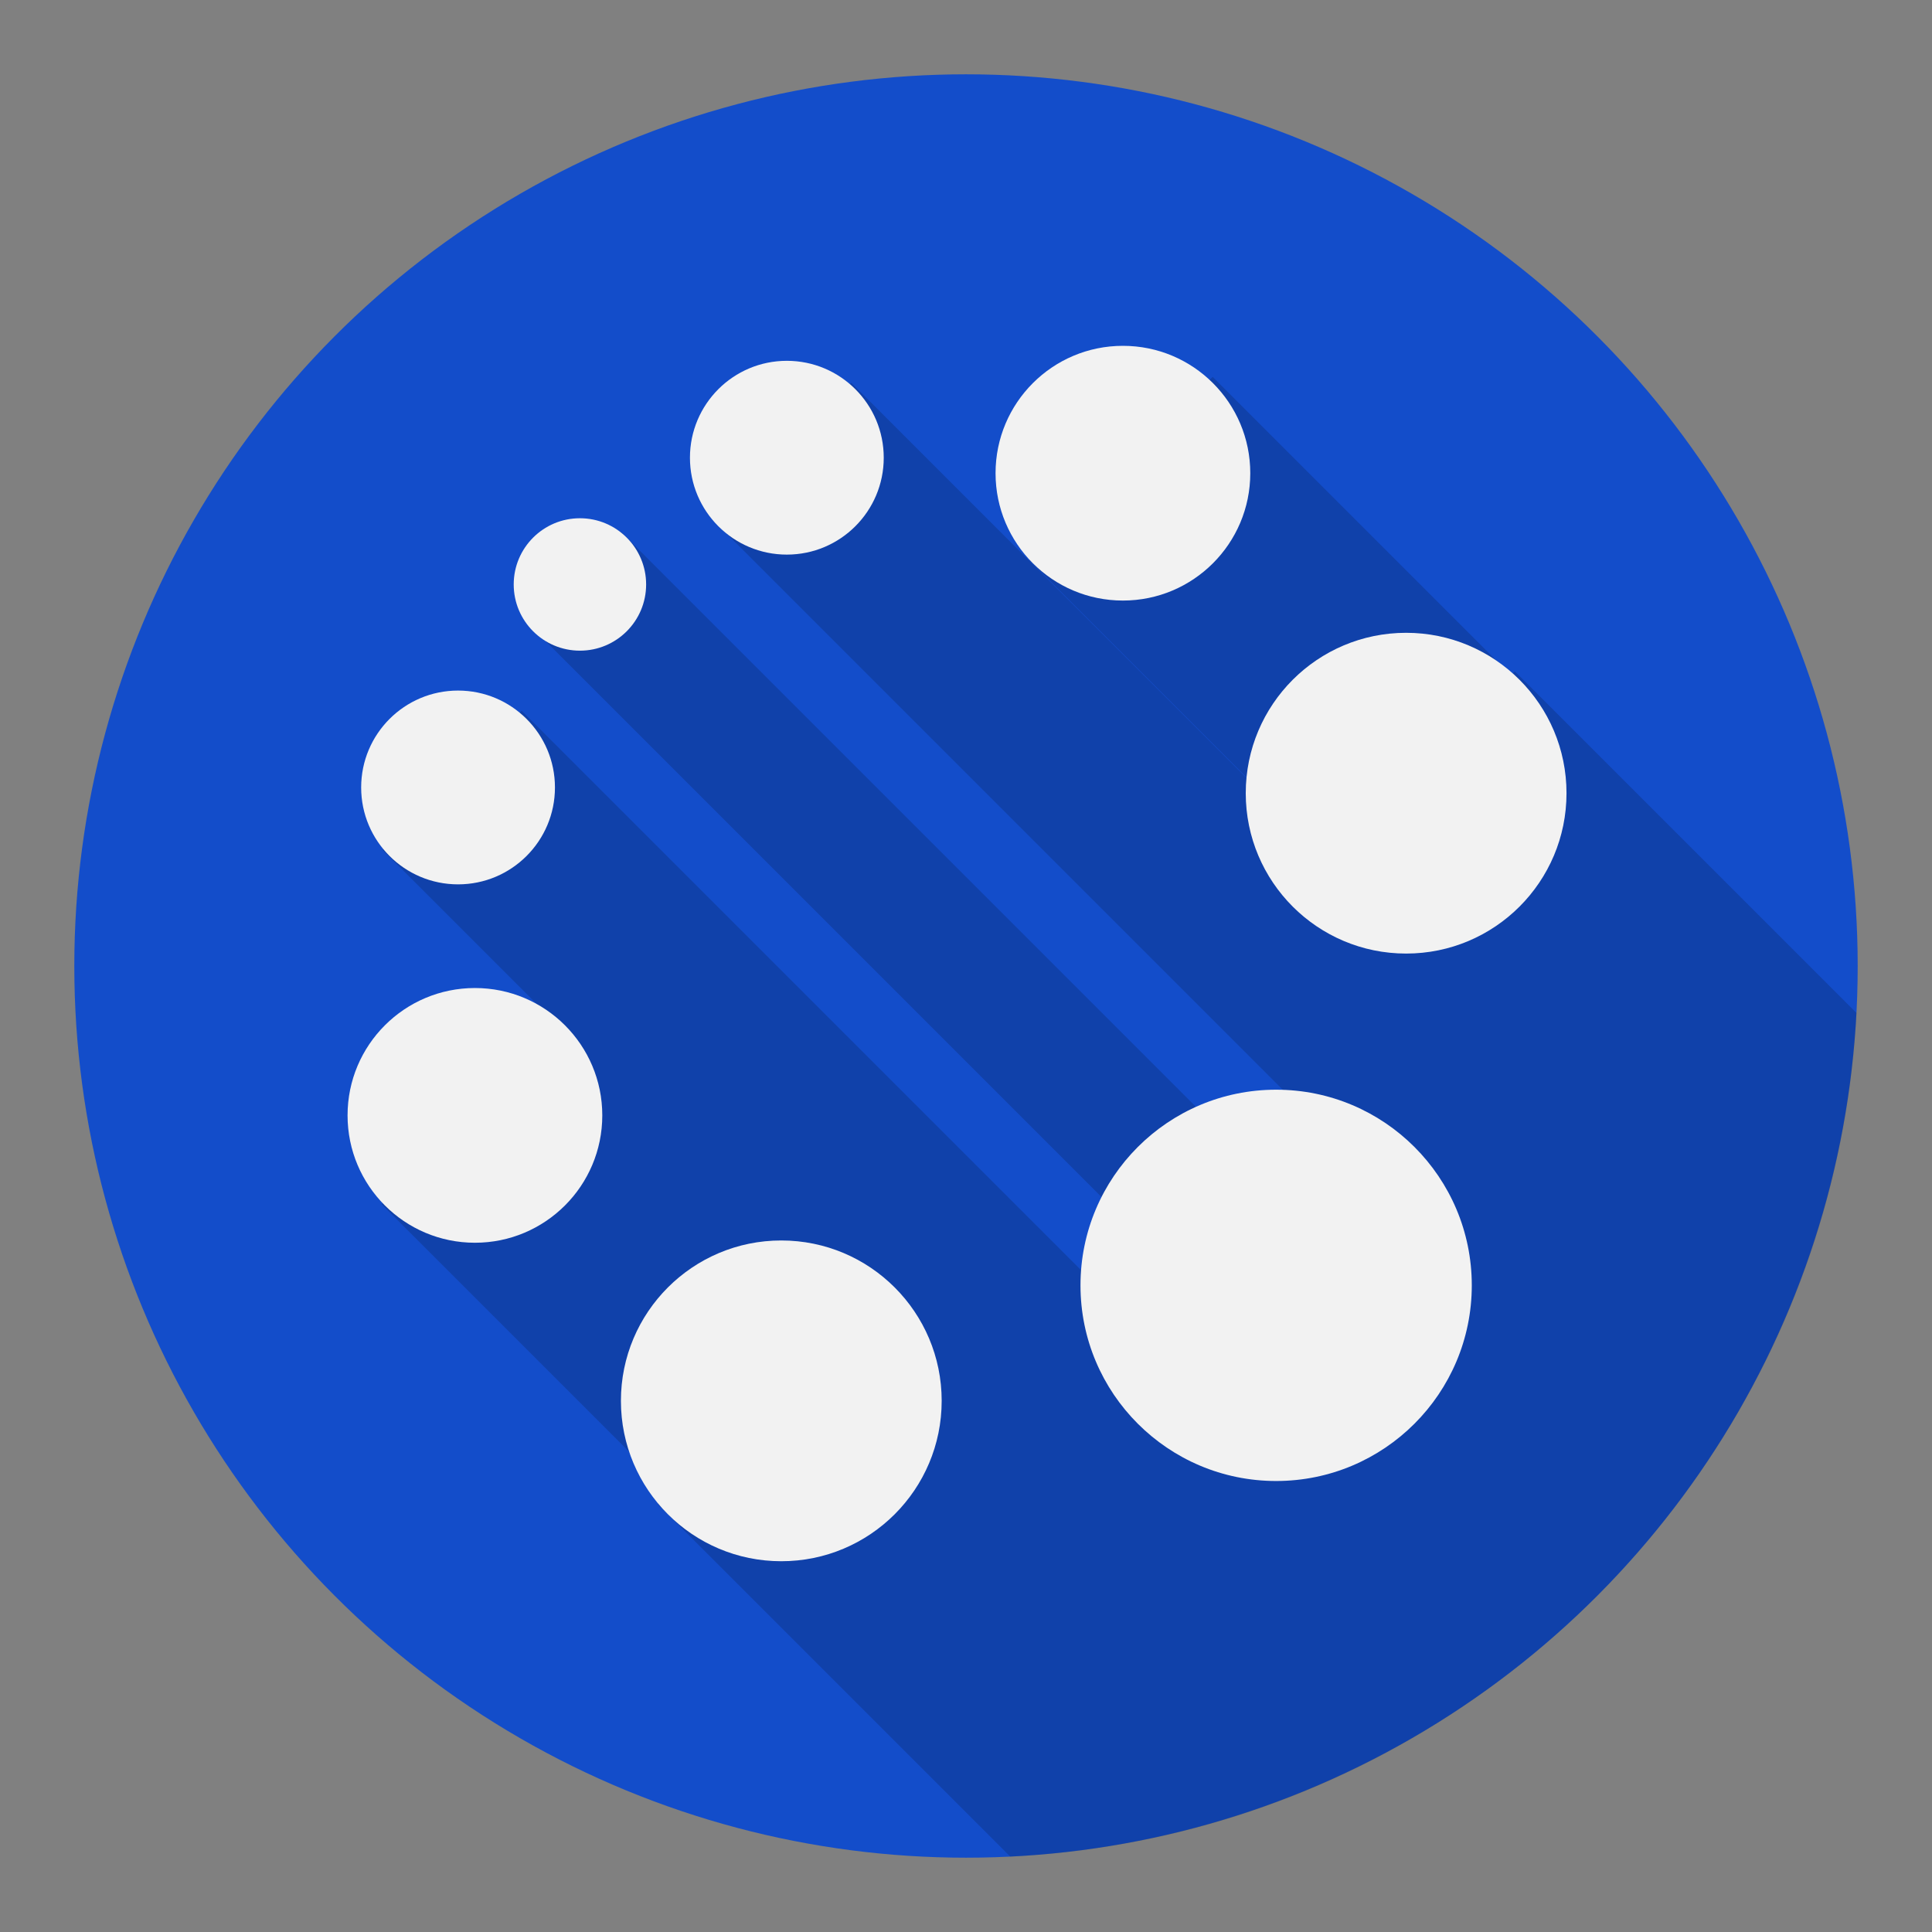 <?xml version="1.0" encoding="utf-8"?>
<svg version="1.1" id="svg2" viewBox="0 0 78 78" height="78" width="78" xmlns="http://www.w3.org/2000/svg">
  <rect x="0" y="0" width="78" height="78" fill="#808080" stroke="none"/>
  <g id="layer1" transform="translate(0,-860.362)">
    <g id="g6081" transform="matrix(-0.211,0.365,-0.365,-0.211,5790.367,550.092)"/>
    <g id="g6081-6" transform="matrix(-0.211,0.365,-0.365,-0.211,5952.26,-1843.71)"/>
    <g id="g6081-7" transform="matrix(-0.211,0.365,-0.365,-0.211,2900.367,542.092)"/>
    <g id="g6081-4" transform="matrix(-0.211,0.365,-0.365,-0.211,4134.363,489.366)"/>
    <g id="g6081-6-7" transform="matrix(-0.211,0.365,-0.365,-0.211,4296.256,-1904.435)"/>
    <g id="g6081-0" transform="matrix(-0.211,0.365,-0.365,-0.211,3751.599,2904.747)"/>
    <g id="g6081-6-4" transform="matrix(-0.211,0.365,-0.365,-0.211,3913.492,510.946)"/>
    <g id="g6081-30" transform="matrix(-0.211,0.365,-0.365,-0.211,3202.85,1058.052)"/>
    <g id="g6081-6-72" transform="matrix(-0.211,0.365,-0.365,-0.211,3364.743,-1335.75)"/>
    <g id="g6081-7-35" transform="matrix(-0.211,0.365,-0.365,-0.211,3162.594,2432.492)"/>
    <g id="g6081-6-9" transform="matrix(-0.211,0.365,-0.365,-0.211,3324.486,38.691)"/>
    <g id="g6081-0-83" transform="matrix(-0.211,0.365,-0.365,-0.211,3137.33,3478.115)"/>
    <g id="g6081-6-8" transform="matrix(-0.211,0.365,-0.365,-0.211,3299.223,1084.313)"/>
    <g id="g6081-5" transform="matrix(-0.211,0.365,-0.365,-0.211,4245.471,3050.841)"/>
    <g id="g6081-18" transform="matrix(-0.211,0.365,-0.365,-0.211,7719.077,3078.15)"/>
    <g id="g6081-6-4-56" transform="matrix(-0.211,0.365,-0.365,-0.211,7880.969,684.348)"/>
    <g id="g6081-1" transform="matrix(-0.211,0.365,-0.365,-0.211,8385.879,3258.475)"/>
    <g id="g6081-6-3" transform="matrix(-0.211,0.365,-0.365,-0.211,8547.772,864.673)"/>
    <g transform="matrix(0.206,0,0,0.206,5861.379,2786.262)" id="g3248"/>
    <g id="g6081-9" transform="matrix(-0.211,0.365,-0.365,-0.211,9201.403,3242.839)"/>
    <g id="g6081-6-7-17" transform="matrix(-0.211,0.365,-0.365,-0.211,9363.295,849.037)"/>
    <g id="g6081-0-2" transform="matrix(-0.211,0.365,-0.365,-0.211,9176.14,4288.461)"/>
    <g id="g6081-6-8-1" transform="matrix(-0.211,0.365,-0.365,-0.211,9338.032,1894.659)"/>
    <g id="g6081-5-0" transform="matrix(-0.211,0.365,-0.365,-0.211,10284.28,3861.187)"/>
    <g id="g6081-4-92" transform="matrix(-0.211,0.365,-0.365,-0.211,7315.572,4432.574)"/>
    <g id="g6081-6-32" transform="matrix(-0.211,0.365,-0.365,-0.211,7477.465,2038.772)"/>
    <g id="g6081-1-7" transform="matrix(-0.211,0.365,-0.365,-0.211,7982.375,4612.898)"/>
    <g id="g6081-6-3-3" transform="matrix(-0.211,0.365,-0.365,-0.211,8144.267,2219.097)"/>
    <g transform="matrix(0.206,0,0,0.206,5457.874,4140.685)" id="g3248-8"/>
    <g id="g6081-9-4" transform="matrix(-0.211,0.365,-0.365,-0.211,8797.898,4597.262)"/>
    <g id="g6081-6-7-3" transform="matrix(-0.211,0.365,-0.365,-0.211,8959.791,2203.461)"/>
    <g id="g6081-0-8" transform="matrix(-0.211,0.365,-0.365,-0.211,8772.635,5642.885)"/>
    <g id="g6081-6-8-2" transform="matrix(-0.211,0.365,-0.365,-0.211,8934.528,3249.083)"/>
    <g id="g6081-5-4" transform="matrix(-0.211,0.365,-0.365,-0.211,9880.776,5215.611)"/>
    <g id="g6081-10" transform="matrix(-0.211,0.365,-0.365,-0.211,6565.212,2855.079)"/>
    <g id="g6081-6-0" transform="matrix(-0.211,0.365,-0.365,-0.211,6727.104,461.277)"/>
    <g id="g6081-76" transform="matrix(-0.211,0.365,-0.365,-0.211,5816.999,296.397)"/>
    <g id="g6081-0-7" transform="matrix(-0.527,0.912,-0.912,-0.527,9911.743,556.759)"/>
    <g id="g6081-4-14" transform="matrix(-0.211,0.365,-0.365,-0.211,5344.157,3023.89)"/>
    <g id="g6081-86" transform="matrix(-0.211,0.365,-0.365,-0.211,10280.42,-419.323)"/>
    <g id="g6081-0-14" transform="matrix(-0.527,0.912,-0.912,-0.527,14375.164,-158.961)"/>
    <g id="g6081-4-11" transform="matrix(-0.211,0.365,-0.365,-0.211,9807.578,2308.17)"/>
    <g id="g6081-8" transform="matrix(-0.211,0.365,-0.365,-0.211,10204.545,1375.912)"/>
    <g id="g6081-0-9" transform="matrix(-0.527,0.912,-0.912,-0.527,14299.289,1636.274)"/>
    <g id="g6081-4-7" transform="matrix(-0.211,0.365,-0.365,-0.211,9731.703,4103.405)"/>
    <g id="g6081-5-81" transform="matrix(-0.211,0.365,-0.365,-0.211,11127.084,2286.912)"/>
    <g id="g6081-0-8-8" transform="matrix(-0.527,0.912,-0.912,-0.527,15221.828,2547.274)"/>
    <g id="g6081-4-4" transform="matrix(-0.211,0.365,-0.365,-0.211,10654.243,5014.405)"/>
    <g id="g6081-48" transform="matrix(-0.211,0.365,-0.365,-0.211,10200.837,2150.865)"/>
    <g id="g6081-0-5" transform="matrix(-0.527,0.912,-0.912,-0.527,14295.58,2411.227)"/>
    <g id="g6081-4-5" transform="matrix(-0.211,0.365,-0.365,-0.211,9727.995,4878.358)"/>
    <g id="g6081-53" transform="matrix(-0.211,0.365,-0.365,-0.211,11743.329,1586.312)"/>
    <g id="g6081-0-85" transform="matrix(-0.527,0.912,-0.912,-0.527,15838.073,1846.673)"/>
    <g id="g6081-4-1" transform="matrix(-0.211,0.365,-0.365,-0.211,11270.487,4313.804)"/>
    <g id="g6081-54" transform="matrix(-0.211,0.365,-0.365,-0.211,12860.342,935.248)"/>
    <g id="g6081-6-53" transform="matrix(-0.211,0.365,-0.365,-0.211,13022.235,-1458.553)"/>
    <g transform="matrix(0.206,0,0,0.206,10335.842,463.035)" id="g3248-1"/>
    <g id="g6081-9-93" transform="matrix(-0.211,0.365,-0.365,-0.211,13675.866,919.612)"/>
    <g id="g6081-6-7-9" transform="matrix(-0.211,0.365,-0.365,-0.211,13837.759,-1474.19)"/>
    <g id="g6081-0-1" transform="matrix(-0.211,0.365,-0.365,-0.211,13650.603,1965.234)"/>
    <g id="g6081-6-8-10" transform="matrix(-0.211,0.365,-0.365,-0.211,13812.495,-428.567)"/>
    <g id="g6081-5-7" transform="matrix(-0.211,0.365,-0.365,-0.211,14758.743,1537.96)"/>
    <g id="g6081-3" transform="matrix(-0.211,0.365,-0.365,-0.211,16302.977,2839.85)"/>
    <g id="g6081-6-5" transform="matrix(-0.211,0.365,-0.365,-0.211,16464.87,446.048)"/>
    <g id="g6081-1-49" transform="matrix(-0.211,0.365,-0.365,-0.211,16969.78,3020.175)"/>
    <g id="g6081-6-3-00" transform="matrix(-0.211,0.365,-0.365,-0.211,17131.672,626.373)"/>
    <g transform="matrix(0.206,0,0,0.206,14445.279,2547.961)" id="g3248-2"/>
    <g id="g6081-9-9" transform="matrix(-0.211,0.365,-0.365,-0.211,17785.303,3004.539)"/>
    <g id="g6081-6-7-0" transform="matrix(-0.211,0.365,-0.365,-0.211,17947.196,610.737)"/>
    <g id="g6081-0-3" transform="matrix(-0.211,0.365,-0.365,-0.211,17760.04,4050.161)"/>
    <g id="g6081-6-8-7" transform="matrix(-0.211,0.365,-0.365,-0.211,17921.932,1656.359)"/>
    <g id="g6081-5-6" transform="matrix(-0.211,0.365,-0.365,-0.211,18868.181,3622.887)"/>
    <g id="g6081-491" transform="matrix(-0.211,0.365,-0.365,-0.211,12865.68,1814.24)"/>
    <g id="g6081-6-75" transform="matrix(-0.211,0.365,-0.365,-0.211,13027.573,-579.561)"/>
    <g id="g6081-7-0" transform="matrix(-0.211,0.365,-0.365,-0.211,11129.749,2711.351)"/>
    <g id="g6081-0-62" transform="matrix(-0.527,0.912,-0.912,-0.527,15224.492,2971.712)"/>
    <g id="g6081-4-07" transform="matrix(-0.211,0.365,-0.365,-0.211,10656.907,5438.843)"/>
    <g id="g6081-6-4-3" transform="matrix(-0.527,0.912,-0.912,-0.527,11931.404,4782.871)"/>
    <g id="g6081-68" transform="matrix(-0.527,0.912,-0.912,-0.527,15160.349,716.6)"/>
    <g id="g6081-1-08" transform="matrix(-0.211,0.365,-0.365,-0.211,13193.573,3304.439)"/>
    <g id="g6081-61" transform="matrix(-0.211,0.365,-0.365,-0.211,15065.32,3985.757)"/>
    <g id="g6081-6-76" transform="matrix(-0.211,0.365,-0.365,-0.211,15227.213,1591.955)"/>
    <g id="g6081-7-1" transform="matrix(-0.211,0.365,-0.365,-0.211,13329.389,4882.867)"/>
    <g id="g6081-0-6" transform="matrix(-0.527,0.912,-0.912,-0.527,17424.132,5143.229)"/>
    <g id="g6081-4-8" transform="matrix(-0.211,0.365,-0.365,-0.211,12856.547,7610.36)"/>
    <g id="g6081-6-4-2" transform="matrix(-0.527,0.912,-0.912,-0.527,14131.044,6954.388)"/>
    <g id="g6081-68-9" transform="matrix(-0.527,0.912,-0.912,-0.527,17359.989,2888.117)"/>
    <g id="g6081-1-4" transform="matrix(-0.211,0.365,-0.365,-0.211,15393.213,5475.955)"/>
    <g id="g6081-49" transform="matrix(-0.211,0.365,-0.365,-0.211,9818.879,2793.815)"/>
    <g id="g6081-6-7-1" transform="matrix(-0.211,0.365,-0.365,-0.211,9980.772,400.014)"/>
    <g id="g6081-5-8" transform="matrix(-0.211,0.365,-0.365,-0.211,11714.991,3615.836)"/>
    <g id="g6081-8-3" transform="matrix(-0.211,0.365,-0.365,-0.211,11196.365,4025.709)"/>
    <g id="g6081-3-0" transform="matrix(-0.211,0.365,-0.365,-0.211,11791.2,3942.579)"/>
    <g id="g6081-1-0" transform="matrix(-0.211,0.365,-0.365,-0.211,11916.851,5847.871)"/>
    <g id="g6081-2" transform="matrix(-0.211,0.365,-0.365,-0.211,12114.266,3877.684)"/>
    <g id="g6081-69" transform="matrix(-0.211,0.365,-0.365,-0.211,9498.095,4394.635)"/>
    <g id="g6081-11" transform="matrix(-0.211,0.365,-0.365,-0.211,9822.17,3468.575)"/>
    <g id="g6081-6-2" transform="matrix(-0.211,0.365,-0.365,-0.211,9984.062,1074.773)"/>
    <g id="g6081-7-34" transform="matrix(-0.211,0.365,-0.365,-0.211,11664.783,3100.44)"/>
    <g id="g6081-19" transform="matrix(-0.211,0.365,-0.365,-0.211,12559.506,2634.79)"/>
    <g id="g6081-1-8" transform="matrix(-0.211,0.365,-0.365,-0.211,12685.157,4540.082)"/>
    <g id="g6081-36" transform="matrix(-0.211,0.365,-0.365,-0.211,6397.78,3136.897)"/>
    <g id="g6081-63" transform="matrix(-0.211,0.365,-0.365,-0.211,13118.147,4703.011)"/>
    <g id="g6081-64" transform="matrix(-0.211,0.365,-0.365,-0.211,11506.879,3032.815)"/>
    <g id="g6081-6-8-3" transform="matrix(-0.211,0.365,-0.365,-0.211,11668.771,639.014)"/>
    <g id="g6081-4-1-9" transform="matrix(-0.211,0.365,-0.365,-0.211,10976.703,4309.559)"/>
    <g id="g6081-1-7-2" transform="matrix(-0.211,0.365,-0.365,-0.211,11102.354,6214.851)"/>
    <g id="g6081-83" transform="matrix(-0.211,0.365,-0.365,-0.211,9090.917,5265.074)"/>
    <g id="g6081-7-3" transform="matrix(-0.211,0.365,-0.365,-0.211,12640.142,7095.324)"/>
    <g id="g6081-81" transform="matrix(-0.211,0.365,-0.365,-0.211,13380.835,3915.087)"/>
    <g id="g6081-193" transform="matrix(-0.211,0.365,-0.365,-0.211,13718.405,3430.171)"/>
    <g id="g6081-20" transform="matrix(-0.211,0.365,-0.365,-0.211,12865.838,2462.743)"/>
    <g id="g6081-6-89" transform="matrix(-0.211,0.365,-0.365,-0.211,13027.731,68.942)"/>
    <g id="g6081-7-132" transform="matrix(-0.211,0.365,-0.365,-0.211,11129.907,3359.854)"/>
    <g id="g6081-0-0" transform="matrix(-0.527,0.912,-0.912,-0.527,15224.651,3620.215)"/>
    <g id="g6081-4-4-2" transform="matrix(-0.211,0.365,-0.365,-0.211,10657.065,6087.346)"/>
    <g id="g6081-6-4-0" transform="matrix(-0.527,0.912,-0.912,-0.527,11931.562,5431.374)"/>
    <g id="g6081-68-01" transform="matrix(-0.527,0.912,-0.912,-0.527,15160.507,1365.103)"/>
    <g id="g6081-1-6" transform="matrix(-0.211,0.365,-0.365,-0.211,13193.731,3952.942)"/>
    <g id="g6081-61-9" transform="matrix(-0.211,0.365,-0.365,-0.211,15065.478,4634.26)"/>
    <g id="g6081-6-76-6" transform="matrix(-0.211,0.365,-0.365,-0.211,15227.371,2240.458)"/>
    <g id="g6081-7-1-7" transform="matrix(-0.211,0.365,-0.365,-0.211,13329.547,5531.37)"/>
    <g id="g6081-0-6-2" transform="matrix(-0.527,0.912,-0.912,-0.527,17424.291,5791.732)"/>
    <g id="g6081-4-8-9" transform="matrix(-0.211,0.365,-0.365,-0.211,12856.705,8258.863)"/>
    <g id="g6081-6-4-2-3" transform="matrix(-0.527,0.912,-0.912,-0.527,14131.203,7602.891)"/>
    <g id="g6081-68-9-7" transform="matrix(-0.527,0.912,-0.912,-0.527,17360.147,3536.62)"/>
    <g id="g6081-1-4-1" transform="matrix(-0.211,0.365,-0.365,-0.211,15393.371,6124.458)"/>
    <g id="g6081-49-4" transform="matrix(-0.211,0.365,-0.365,-0.211,9819.037,3442.318)"/>
    <g id="g6081-6-7-0-3" transform="matrix(-0.211,0.365,-0.365,-0.211,9980.93,1048.517)"/>
    <g id="g6081-5-6-3" transform="matrix(-0.211,0.365,-0.365,-0.211,11715.149,4264.339)"/>
    <g id="g6081-8-9" transform="matrix(-0.211,0.365,-0.365,-0.211,11196.523,4674.212)"/>
    <g id="g6081-3-7" transform="matrix(-0.211,0.365,-0.365,-0.211,11791.358,4591.082)"/>
    <g id="g6081-1-0-0" transform="matrix(-0.211,0.365,-0.365,-0.211,11917.009,6496.374)"/>
    <g id="g6081-2-9" transform="matrix(-0.211,0.365,-0.365,-0.211,12114.424,4526.187)"/>
    <g id="g6081-69-9" transform="matrix(-0.211,0.365,-0.365,-0.211,9498.253,5043.138)"/>
    <g id="g6081-11-1" transform="matrix(-0.211,0.365,-0.365,-0.211,9822.328,4117.078)"/>
    <g id="g6081-6-2-2" transform="matrix(-0.211,0.365,-0.365,-0.211,9984.22,1723.276)"/>
    <g id="g6081-7-34-0" transform="matrix(-0.211,0.365,-0.365,-0.211,11664.941,3748.943)"/>
    <g id="g6081-19-4" transform="matrix(-0.211,0.365,-0.365,-0.211,12559.664,3283.293)"/>
    <g id="g6081-1-8-70" transform="matrix(-0.211,0.365,-0.365,-0.211,12685.315,5188.585)"/>
    <g id="g6081-36-7" transform="matrix(-0.211,0.365,-0.365,-0.211,6397.938,3785.4)"/>
    <g id="g6081-63-2" transform="matrix(-0.211,0.365,-0.365,-0.211,13118.305,5351.514)"/>
    <g id="g6081-64-7" transform="matrix(-0.211,0.365,-0.365,-0.211,11507.037,3681.318)"/>
    <g id="g6081-6-8-0" transform="matrix(-0.211,0.365,-0.365,-0.211,11668.929,1287.517)"/>
    <g id="g6081-4-1-2" transform="matrix(-0.211,0.365,-0.365,-0.211,10976.861,4958.061)"/>
    <g id="g6081-1-7-59" transform="matrix(-0.211,0.365,-0.365,-0.211,11102.512,6863.354)"/>
    <g id="g6081-83-9" transform="matrix(-0.211,0.365,-0.365,-0.211,9091.075,5913.577)"/>
    <g id="g6081-7-3-4" transform="matrix(-0.211,0.365,-0.365,-0.211,12640.3,7743.827)"/>
    <g id="g6081-81-1" transform="matrix(-0.211,0.365,-0.365,-0.211,13380.993,4563.59)"/>
    <g id="g6081-193-6" transform="matrix(-0.211,0.365,-0.365,-0.211,13718.563,4078.674)"/>
    <g id="g6081-02" transform="matrix(-0.211,0.365,-0.365,-0.211,12937.931,3894.074)"/>
    <g id="g6081-6-26" transform="matrix(-0.211,0.365,-0.365,-0.211,13099.823,1500.273)"/>
    <g id="g6081-1-77" transform="matrix(-0.211,0.365,-0.365,-0.211,13604.733,4074.399)"/>
    <g id="g6081-6-3-8" transform="matrix(-0.211,0.365,-0.365,-0.211,13766.626,1680.598)"/>
    <g transform="matrix(0.206,0,0,0.206,11080.233,3602.186)" id="g3248-3"/>
    <g id="g6081-9-58" transform="matrix(-0.211,0.365,-0.365,-0.211,14420.257,4058.763)"/>
    <g id="g6081-6-7-5" transform="matrix(-0.211,0.365,-0.365,-0.211,14582.149,1664.961)"/>
    <g id="g6081-0-64" transform="matrix(-0.211,0.365,-0.365,-0.211,14394.994,5104.385)"/>
    <g id="g6081-6-8-6" transform="matrix(-0.211,0.365,-0.365,-0.211,14556.886,2710.584)"/>
    <g id="g6081-5-0-82" transform="matrix(-0.211,0.365,-0.365,-0.211,15503.134,4677.111)"/>
    <g id="g6081-77" transform="matrix(-0.211,0.365,-0.365,-0.211,14109.538,2870.135)"/>
    <g id="g6081-6-28" transform="matrix(-0.211,0.365,-0.365,-0.211,14271.431,476.333)"/>
    <g id="g6081-7-13" transform="matrix(-0.211,0.365,-0.365,-0.211,12373.606,3767.245)"/>
    <g id="g6081-0-67" transform="matrix(-0.527,0.912,-0.912,-0.527,16468.35,4027.607)"/>
    <g id="g6081-4-0" transform="matrix(-0.211,0.365,-0.365,-0.211,11900.765,6494.738)"/>
    <g id="g6081-6-4-4" transform="matrix(-0.527,0.912,-0.912,-0.527,13175.262,5838.766)"/>
    <g id="g6081-68-0" transform="matrix(-0.527,0.912,-0.912,-0.527,16404.206,1772.495)"/>
    <g id="g6081-1-2" transform="matrix(-0.211,0.365,-0.365,-0.211,14437.431,4360.333)"/>
    <g id="g6081-61-0" transform="matrix(-0.211,0.365,-0.365,-0.211,16309.178,5041.652)"/>
    <g id="g6081-6-76-9" transform="matrix(-0.211,0.365,-0.365,-0.211,16471.071,2647.85)"/>
    <g id="g6081-7-1-8" transform="matrix(-0.211,0.365,-0.365,-0.211,14573.246,5938.762)"/>
    <g id="g6081-0-6-8" transform="matrix(-0.527,0.912,-0.912,-0.527,18667.99,6199.124)"/>
    <g id="g6081-4-8-7" transform="matrix(-0.211,0.365,-0.365,-0.211,14100.405,8666.255)"/>
    <g id="g6081-6-4-2-7" transform="matrix(-0.527,0.912,-0.912,-0.527,15374.902,8010.283)"/>
    <g id="g6081-68-9-3" transform="matrix(-0.527,0.912,-0.912,-0.527,18603.846,3944.011)"/>
    <g id="g6081-1-4-5" transform="matrix(-0.211,0.365,-0.365,-0.211,16637.071,6531.85)"/>
    <g id="g6081-49-5" transform="matrix(-0.211,0.365,-0.365,-0.211,11062.736,3849.71)"/>
    <g id="g6081-6-7-4" transform="matrix(-0.211,0.365,-0.365,-0.211,11224.629,1455.909)"/>
    <g id="g6081-5-09" transform="matrix(-0.211,0.365,-0.365,-0.211,12958.848,4671.731)"/>
    <g id="g6081-8-4" transform="matrix(-0.211,0.365,-0.365,-0.211,12440.222,5081.604)"/>
    <g id="g6081-3-6" transform="matrix(-0.211,0.365,-0.365,-0.211,13035.057,4998.473)"/>
    <g id="g6081-1-0-4" transform="matrix(-0.211,0.365,-0.365,-0.211,13160.708,6903.766)"/>
    <g id="g6081-2-8" transform="matrix(-0.211,0.365,-0.365,-0.211,13358.124,4933.578)"/>
    <g id="g6081-69-0" transform="matrix(-0.211,0.365,-0.365,-0.211,10741.953,5450.53)"/>
    <g id="g6081-11-4" transform="matrix(-0.211,0.365,-0.365,-0.211,11066.027,4524.47)"/>
    <g id="g6081-6-2-5" transform="matrix(-0.211,0.365,-0.365,-0.211,11227.92,2130.668)"/>
    <g id="g6081-7-34-8" transform="matrix(-0.211,0.365,-0.365,-0.211,12908.64,4156.335)"/>
    <g id="g6081-19-9" transform="matrix(-0.211,0.365,-0.365,-0.211,13803.364,3690.684)"/>
    <g id="g6081-1-8-7" transform="matrix(-0.211,0.365,-0.365,-0.211,13929.015,5595.977)"/>
    <g id="g6081-36-9" transform="matrix(-0.211,0.365,-0.365,-0.211,7641.637,4192.792)"/>
    <g id="g6081-63-0" transform="matrix(-0.211,0.365,-0.365,-0.211,14362.005,5758.906)"/>
    <g id="g6081-64-3" transform="matrix(-0.211,0.365,-0.365,-0.211,12750.736,4088.71)"/>
    <g id="g6081-6-8-4" transform="matrix(-0.211,0.365,-0.365,-0.211,12912.629,1694.909)"/>
    <g id="g6081-4-1-0" transform="matrix(-0.211,0.365,-0.365,-0.211,12220.561,5365.453)"/>
    <g id="g6081-1-7-5" transform="matrix(-0.211,0.365,-0.365,-0.211,12346.212,7270.746)"/>
    <g id="g6081-83-0" transform="matrix(-0.211,0.365,-0.365,-0.211,10334.775,6320.968)"/>
    <g id="g6081-7-3-0" transform="matrix(-0.211,0.365,-0.365,-0.211,13884,8151.218)"/>
    <g id="g6081-81-9" transform="matrix(-0.211,0.365,-0.365,-0.211,14624.693,4970.982)"/>
    <g id="g6081-193-4" transform="matrix(-0.211,0.365,-0.365,-0.211,14962.262,4486.065)"/>
    <g id="g6081-66" transform="matrix(-0.211,0.365,-0.365,-0.211,13225.936,2715.909)"/>
    <g id="g6081-6-35" transform="matrix(-0.211,0.365,-0.365,-0.211,13387.829,322.107)"/>
    <g id="g6081-7-6" transform="matrix(-0.211,0.365,-0.365,-0.211,11490.004,3613.019)"/>
    <g id="g6081-0-1-4" transform="matrix(-0.527,0.912,-0.912,-0.527,15584.748,3873.381)"/>
    <g id="g6081-4-9" transform="matrix(-0.211,0.365,-0.365,-0.211,11017.162,6340.512)"/>
    <g id="g6081-6-4-5" transform="matrix(-0.527,0.912,-0.912,-0.527,12291.66,5684.54)"/>
    <g id="g6081-68-90" transform="matrix(-0.527,0.912,-0.912,-0.527,15520.604,1618.268)"/>
    <g id="g6081-1-9" transform="matrix(-0.211,0.365,-0.365,-0.211,13553.829,4206.107)"/>
    <g id="g6081-61-4" transform="matrix(-0.211,0.365,-0.365,-0.211,15425.576,4887.426)"/>
    <g id="g6081-6-76-67" transform="matrix(-0.211,0.365,-0.365,-0.211,15587.468,2493.624)"/>
    <g id="g6081-7-1-84" transform="matrix(-0.211,0.365,-0.365,-0.211,13689.644,5784.536)"/>
    <g id="g6081-0-6-6" transform="matrix(-0.527,0.912,-0.912,-0.527,17784.388,6044.898)"/>
    <g id="g6081-4-8-3" transform="matrix(-0.211,0.365,-0.365,-0.211,13216.803,8512.028)"/>
    <g id="g6081-6-4-2-8" transform="matrix(-0.527,0.912,-0.912,-0.527,14491.3,7856.057)"/>
    <g id="g6081-68-9-1" transform="matrix(-0.527,0.912,-0.912,-0.527,17720.244,3789.785)"/>
    <g id="g6081-1-4-3" transform="matrix(-0.211,0.365,-0.365,-0.211,15753.468,6377.624)"/>
    <g id="g6081-49-9" transform="matrix(-0.211,0.365,-0.365,-0.211,10179.135,3695.484)"/>
    <g id="g6081-6-7-00" transform="matrix(-0.211,0.365,-0.365,-0.211,10341.027,1301.682)"/>
    <g id="g6081-5-60" transform="matrix(-0.211,0.365,-0.365,-0.211,12075.246,4517.505)"/>
    <g id="g6081-8-8" transform="matrix(-0.211,0.365,-0.365,-0.211,11556.62,4927.378)"/>
    <g id="g6081-3-8" transform="matrix(-0.211,0.365,-0.365,-0.211,12151.456,4844.247)"/>
    <g id="g6081-1-0-00" transform="matrix(-0.211,0.365,-0.365,-0.211,12277.106,6749.54)"/>
    <g id="g6081-2-88" transform="matrix(-0.211,0.365,-0.365,-0.211,12474.521,4779.352)"/>
    <g id="g6081-69-7" transform="matrix(-0.211,0.365,-0.365,-0.211,9858.351,5296.304)"/>
    <g id="g6081-11-42" transform="matrix(-0.211,0.365,-0.365,-0.211,10182.425,4370.244)"/>
    <g id="g6081-6-2-0" transform="matrix(-0.211,0.365,-0.365,-0.211,10344.318,1976.442)"/>
    <g id="g6081-7-34-6" transform="matrix(-0.211,0.365,-0.365,-0.211,12025.038,4002.109)"/>
    <g id="g6081-19-8" transform="matrix(-0.211,0.365,-0.365,-0.211,12919.762,3536.458)"/>
    <g id="g6081-1-8-5" transform="matrix(-0.211,0.365,-0.365,-0.211,13045.412,5441.751)"/>
    <g id="g6081-36-5" transform="matrix(-0.211,0.365,-0.365,-0.211,6758.035,4038.565)"/>
    <g id="g6081-63-23" transform="matrix(-0.211,0.365,-0.365,-0.211,13478.403,5604.68)"/>
    <g id="g6081-64-9" transform="matrix(-0.211,0.365,-0.365,-0.211,11867.134,3934.484)"/>
    <g id="g6081-6-8-9" transform="matrix(-0.211,0.365,-0.365,-0.211,12029.027,1540.682)"/>
    <g id="g6081-4-1-8" transform="matrix(-0.211,0.365,-0.365,-0.211,11336.959,5211.227)"/>
    <g id="g6081-1-7-0" transform="matrix(-0.211,0.365,-0.365,-0.211,11462.609,7116.52)"/>
    <g id="g6081-83-05" transform="matrix(-0.211,0.365,-0.365,-0.211,9451.173,6166.742)"/>
    <g id="g6081-7-3-2" transform="matrix(-0.211,0.365,-0.365,-0.211,13000.397,7996.992)"/>
    <g id="g6081-81-96" transform="matrix(-0.211,0.365,-0.365,-0.211,13741.091,4816.756)"/>
    <g id="g6081-193-2" transform="matrix(-0.211,0.365,-0.365,-0.211,14078.66,4331.839)"/>
    <g id="g6081-02-2" transform="matrix(-0.211,0.365,-0.365,-0.211,13298.028,4147.24)"/>
    <g id="g6081-6-26-7" transform="matrix(-0.211,0.365,-0.365,-0.211,13459.921,1753.438)"/>
    <g id="g6081-1-77-4" transform="matrix(-0.211,0.365,-0.365,-0.211,13964.831,4327.565)"/>
    <g id="g6081-6-3-0" transform="matrix(-0.211,0.365,-0.365,-0.211,14126.723,1933.763)"/>
    <g transform="matrix(0.206,0,0,0.206,11440.33,3855.352)" id="g3248-7"/>
    <g id="g6081-9-5" transform="matrix(-0.211,0.365,-0.365,-0.211,14780.354,4311.929)"/>
    <g id="g6081-6-7-5-1" transform="matrix(-0.211,0.365,-0.365,-0.211,14942.247,1918.127)"/>
    <g id="g6081-0-64-9" transform="matrix(-0.211,0.365,-0.365,-0.211,14755.091,5357.551)"/>
    <g id="g6081-6-8-6-6" transform="matrix(-0.211,0.365,-0.365,-0.211,14916.984,2963.749)"/>
    <g id="g6081-5-0-8" transform="matrix(-0.211,0.365,-0.365,-0.211,15863.232,4930.277)"/>
    <g id="g6081-77-0" transform="matrix(-0.211,0.365,-0.365,-0.211,14469.635,3123.301)"/>
    <g id="g6081-6-28-0" transform="matrix(-0.211,0.365,-0.365,-0.211,14631.528,729.499)"/>
    <g id="g6081-7-13-7" transform="matrix(-0.211,0.365,-0.365,-0.211,12733.704,4020.411)"/>
    <g id="g6081-0-67-6" transform="matrix(-0.527,0.912,-0.912,-0.527,16828.448,4280.773)"/>
    <g id="g6081-4-0-1" transform="matrix(-0.211,0.365,-0.365,-0.211,12260.862,6747.904)"/>
    <g id="g6081-6-4-4-4" transform="matrix(-0.527,0.912,-0.912,-0.527,13535.36,6091.932)"/>
    <g id="g6081-68-0-6" transform="matrix(-0.527,0.912,-0.912,-0.527,16764.304,2025.66)"/>
    <g id="g6081-1-2-3" transform="matrix(-0.211,0.365,-0.365,-0.211,14797.528,4613.499)"/>
    <g id="g6081-61-0-8" transform="matrix(-0.211,0.365,-0.365,-0.211,16669.275,5294.817)"/>
    <g id="g6081-6-76-9-2" transform="matrix(-0.211,0.365,-0.365,-0.211,16831.168,2901.016)"/>
    <g id="g6081-7-1-8-6" transform="matrix(-0.211,0.365,-0.365,-0.211,14933.344,6191.928)"/>
    <g id="g6081-0-6-8-9" transform="matrix(-0.527,0.912,-0.912,-0.527,19028.088,6452.289)"/>
    <g id="g6081-4-8-7-2" transform="matrix(-0.211,0.365,-0.365,-0.211,14460.502,8919.42)"/>
    <g id="g6081-6-4-2-7-2" transform="matrix(-0.527,0.912,-0.912,-0.527,15735,8263.449)"/>
    <g id="g6081-68-9-3-8" transform="matrix(-0.527,0.912,-0.912,-0.527,18963.944,4197.177)"/>
    <g id="g6081-1-4-5-7" transform="matrix(-0.211,0.365,-0.365,-0.211,16997.168,6785.016)"/>
    <g id="g6081-49-5-1" transform="matrix(-0.211,0.365,-0.365,-0.211,11422.834,4102.876)"/>
    <g id="g6081-6-7-4-3" transform="matrix(-0.211,0.365,-0.365,-0.211,11584.727,1709.074)"/>
    <g id="g6081-5-09-9" transform="matrix(-0.211,0.365,-0.365,-0.211,13318.946,4924.897)"/>
    <g id="g6081-8-4-7" transform="matrix(-0.211,0.365,-0.365,-0.211,12800.32,5334.77)"/>
    <g id="g6081-3-6-1" transform="matrix(-0.211,0.365,-0.365,-0.211,13395.155,5251.639)"/>
    <g id="g6081-1-0-4-9" transform="matrix(-0.211,0.365,-0.365,-0.211,13520.806,7156.932)"/>
    <g id="g6081-2-8-7" transform="matrix(-0.211,0.365,-0.365,-0.211,13718.221,5186.744)"/>
    <g id="g6081-69-0-1" transform="matrix(-0.211,0.365,-0.365,-0.211,11102.05,5703.696)"/>
    <g id="g6081-11-4-5" transform="matrix(-0.211,0.365,-0.365,-0.211,11426.125,4777.636)"/>
    <g id="g6081-6-2-5-9" transform="matrix(-0.211,0.365,-0.365,-0.211,11588.017,2383.834)"/>
    <g id="g6081-7-34-8-4" transform="matrix(-0.211,0.365,-0.365,-0.211,13268.738,4409.501)"/>
    <g id="g6081-19-9-9" transform="matrix(-0.211,0.365,-0.365,-0.211,14163.461,3943.85)"/>
    <g id="g6081-1-8-7-0" transform="matrix(-0.211,0.365,-0.365,-0.211,14289.112,5849.143)"/>
    <g id="g6081-36-9-6" transform="matrix(-0.211,0.365,-0.365,-0.211,8001.735,4445.957)"/>
    <g id="g6081-63-0-7" transform="matrix(-0.211,0.365,-0.365,-0.211,14722.102,6012.071)"/>
    <g id="g6081-64-3-1" transform="matrix(-0.211,0.365,-0.365,-0.211,13110.834,4341.876)"/>
    <g id="g6081-6-8-4-4" transform="matrix(-0.211,0.365,-0.365,-0.211,13272.727,1948.074)"/>
    <g id="g6081-4-1-0-7" transform="matrix(-0.211,0.365,-0.365,-0.211,12580.658,5618.619)"/>
    <g id="g6081-1-7-5-1" transform="matrix(-0.211,0.365,-0.365,-0.211,12706.309,7523.912)"/>
    <g id="g6081-83-0-5" transform="matrix(-0.211,0.365,-0.365,-0.211,10694.872,6574.134)"/>
    <g id="g6081-7-3-0-5" transform="matrix(-0.211,0.365,-0.365,-0.211,14244.097,8404.384)"/>
    <g id="g6081-81-9-7" transform="matrix(-0.211,0.365,-0.365,-0.211,14984.79,5224.147)"/>
    <g id="g6081-193-4-4" transform="matrix(-0.211,0.365,-0.365,-0.211,15322.36,4739.231)"/>
    <g id="g6081-91" transform="matrix(-0.211,0.365,-0.365,-0.211,4104.266,1247.418)"/>
    <g id="g6081-3-3" transform="matrix(-0.211,0.365,-0.365,-0.211,4773.505,2402.32)"/>
    <g id="g6081-6-24" transform="matrix(-0.211,0.365,-0.365,-0.211,4935.398,8.519)"/>
    <g transform="matrix(0.206,0,0,0.206,2249.005,1930.107)" id="g3248-5"/>
    <g id="g6081-9-6" transform="matrix(-0.211,0.365,-0.365,-0.211,5589.029,2386.684)"/>
    <g id="g6081-6-7-30" transform="matrix(-0.211,0.365,-0.365,-0.211,5750.922,-7.117)"/>
    <g id="g6081-0-97" transform="matrix(-0.211,0.365,-0.365,-0.211,5563.766,3432.306)"/>
    <g id="g6081-6-8-35" transform="matrix(-0.211,0.365,-0.365,-0.211,5725.658,1038.505)"/>
    <g id="g6081-5-2" transform="matrix(-0.211,0.365,-0.365,-0.211,6671.906,3005.032)"/>
    <g id="g6081-8-1" transform="matrix(-0.211,0.365,-0.365,-0.211,7353.643,4357.267)"/>
    <g id="g6081-6-5-7" transform="matrix(-0.211,0.365,-0.365,-0.211,7515.535,1963.466)"/>
    <g id="g6081-1-28" transform="matrix(-0.211,0.365,-0.365,-0.211,8020.445,4537.592)"/>
    <g id="g6081-6-3-32" transform="matrix(-0.211,0.365,-0.365,-0.211,8182.338,2143.791)"/>
    <g transform="matrix(0.206,0,0,0.206,5495.945,4065.379)" id="g3248-8-5"/>
    <g id="g6081-9-2" transform="matrix(-0.211,0.365,-0.365,-0.211,8835.969,4521.956)"/>
    <g id="g6081-6-7-0-4" transform="matrix(-0.211,0.365,-0.365,-0.211,8997.861,2128.154)"/>
    <g id="g6081-0-9-2" transform="matrix(-0.211,0.365,-0.365,-0.211,8810.706,5567.578)"/>
    <g id="g6081-6-8-0-3" transform="matrix(-0.211,0.365,-0.365,-0.211,8972.598,3173.777)"/>
    <g id="g6081-5-7-9" transform="matrix(-0.211,0.365,-0.365,-0.211,9918.846,5140.304)"/>
    <g id="g6081-199" transform="matrix(-0.211,0.365,-0.365,-0.211,1782.159,2050.574)"/>
    <g id="g6081-6-59" transform="matrix(-0.211,0.365,-0.365,-0.211,1944.052,-343.228)"/>
    <g id="g6081-7-2" transform="matrix(-0.211,0.365,-0.365,-0.211,1741.903,3425.014)"/>
    <g id="g6081-6-9-0" transform="matrix(-0.211,0.365,-0.365,-0.211,1903.795,1031.213)"/>
    <g id="g6081-0-69" transform="matrix(-0.211,0.365,-0.365,-0.211,1716.639,4470.636)"/>
    <g id="g6081-6-8-46" transform="matrix(-0.211,0.365,-0.365,-0.211,1878.532,2076.835)"/>
    <g id="g6081-5-9" transform="matrix(-0.211,0.365,-0.365,-0.211,2824.78,4043.362)"/>
    <g id="g6081-18-2" transform="matrix(-0.211,0.365,-0.365,-0.211,6298.386,4070.672)"/>
    <g id="g6081-6-4-33" transform="matrix(-0.211,0.365,-0.365,-0.211,6460.278,1676.87)"/>
    <g id="g6081-1-080" transform="matrix(-0.211,0.365,-0.365,-0.211,6965.188,4250.997)"/>
    <g id="g6081-6-3-9" transform="matrix(-0.211,0.365,-0.365,-0.211,7127.081,1857.195)"/>
    <g transform="matrix(0.206,0,0,0.206,4440.688,3778.783)" id="g3248-57"/>
    <g id="g6081-9-933" transform="matrix(-0.211,0.365,-0.365,-0.211,7780.712,4235.36)"/>
    <g id="g6081-6-7-32" transform="matrix(-0.211,0.365,-0.365,-0.211,7942.604,1841.559)"/>
    <g id="g6081-0-2-4" transform="matrix(-0.211,0.365,-0.365,-0.211,7755.449,5280.983)"/>
    <g id="g6081-6-8-1-3" transform="matrix(-0.211,0.365,-0.365,-0.211,7917.341,2887.181)"/>
    <g id="g6081-5-0-3" transform="matrix(-0.211,0.365,-0.365,-0.211,8863.589,4853.709)"/>
    <g id="g6081-4-51" transform="matrix(-0.211,0.365,-0.365,-0.211,5894.881,5425.095)"/>
    <g id="g6081-6-32-0" transform="matrix(-0.211,0.365,-0.365,-0.211,6056.774,3031.294)"/>
    <g id="g6081-1-7-9" transform="matrix(-0.211,0.365,-0.365,-0.211,6561.684,5605.42)"/>
    <g id="g6081-6-3-3-3" transform="matrix(-0.211,0.365,-0.365,-0.211,6723.576,3211.619)"/>
    <g transform="matrix(0.206,0,0,0.206,4037.183,5133.207)" id="g3248-8-8"/>
    <g id="g6081-9-4-7" transform="matrix(-0.211,0.365,-0.365,-0.211,7377.207,5589.784)"/>
    <g id="g6081-6-7-3-1" transform="matrix(-0.211,0.365,-0.365,-0.211,7539.1,3195.983)"/>
    <g id="g6081-0-8-0" transform="matrix(-0.211,0.365,-0.365,-0.211,7351.944,6635.406)"/>
    <g id="g6081-6-8-2-5" transform="matrix(-0.211,0.365,-0.365,-0.211,7513.837,4241.605)"/>
    <g id="g6081-5-4-4" transform="matrix(-0.211,0.365,-0.365,-0.211,8460.085,6208.132)"/>
    <g id="g6081-10-1" transform="matrix(-0.211,0.365,-0.365,-0.211,5144.52,3847.601)"/>
    <g id="g6081-6-0-9" transform="matrix(-0.211,0.365,-0.365,-0.211,5306.413,1453.799)"/>
    <g id="g6081-76-0" transform="matrix(-0.211,0.365,-0.365,-0.211,4396.308,1288.919)"/>
    <g id="g6081-0-7-7" transform="matrix(-0.527,0.912,-0.912,-0.527,8491.052,1549.28)"/>
    <g id="g6081-4-14-3" transform="matrix(-0.211,0.365,-0.365,-0.211,3923.466,4016.412)"/>
    <g id="g6081-86-4" transform="matrix(-0.211,0.365,-0.365,-0.211,8859.729,573.199)"/>
    <g id="g6081-0-14-8" transform="matrix(-0.527,0.912,-0.912,-0.527,12954.473,833.561)"/>
    <g id="g6081-4-11-1" transform="matrix(-0.211,0.365,-0.365,-0.211,8386.887,3300.692)"/>
    <g id="g6081-8-7" transform="matrix(-0.211,0.365,-0.365,-0.211,8783.854,2368.434)"/>
    <g id="g6081-0-9-22" transform="matrix(-0.527,0.912,-0.912,-0.527,12878.598,2628.796)"/>
    <g id="g6081-4-7-2" transform="matrix(-0.211,0.365,-0.365,-0.211,8311.012,5095.927)"/>
    <g id="g6081-5-81-6" transform="matrix(-0.211,0.365,-0.365,-0.211,9706.393,3279.434)"/>
    <g id="g6081-0-8-8-2" transform="matrix(-0.527,0.912,-0.912,-0.527,13801.137,3539.796)"/>
    <g id="g6081-4-4-1" transform="matrix(-0.211,0.365,-0.365,-0.211,9233.552,6006.927)"/>
    <g id="g6081-48-4" transform="matrix(-0.211,0.365,-0.365,-0.211,8780.146,3143.387)"/>
    <g id="g6081-0-5-0" transform="matrix(-0.527,0.912,-0.912,-0.527,12874.889,3403.749)"/>
    <g id="g6081-4-5-6" transform="matrix(-0.211,0.365,-0.365,-0.211,8307.304,5870.88)"/>
    <g id="g6081-53-7" transform="matrix(-0.211,0.365,-0.365,-0.211,10322.638,2578.833)"/>
    <g id="g6081-0-85-7" transform="matrix(-0.527,0.912,-0.912,-0.527,14417.382,2839.195)"/>
    <g id="g6081-4-1-08" transform="matrix(-0.211,0.365,-0.365,-0.211,9849.796,5306.326)"/>
    <g id="g6081-54-0" transform="matrix(-0.211,0.365,-0.365,-0.211,11439.651,1927.77)"/>
    <g id="g6081-6-53-1" transform="matrix(-0.211,0.365,-0.365,-0.211,11601.544,-466.032)"/>
    <g transform="matrix(0.206,0,0,0.206,8915.151,1455.557)" id="g3248-1-0"/>
    <g id="g6081-9-93-3" transform="matrix(-0.211,0.365,-0.365,-0.211,12255.175,1912.134)"/>
    <g id="g6081-6-7-9-0" transform="matrix(-0.211,0.365,-0.365,-0.211,12417.068,-481.668)"/>
    <g id="g6081-0-1-8" transform="matrix(-0.211,0.365,-0.365,-0.211,12229.912,2957.756)"/>
    <g id="g6081-6-8-10-4" transform="matrix(-0.211,0.365,-0.365,-0.211,12391.804,563.954)"/>
    <g id="g6081-5-7-2" transform="matrix(-0.211,0.365,-0.365,-0.211,13338.052,2530.482)"/>
    <g id="g6081-3-2" transform="matrix(-0.211,0.365,-0.365,-0.211,14882.286,3832.372)"/>
    <g id="g6081-6-5-3" transform="matrix(-0.211,0.365,-0.365,-0.211,15044.179,1438.57)"/>
    <g id="g6081-1-49-0" transform="matrix(-0.211,0.365,-0.365,-0.211,15549.089,4012.697)"/>
    <g id="g6081-6-3-00-1" transform="matrix(-0.211,0.365,-0.365,-0.211,15710.981,1618.895)"/>
    <g transform="matrix(0.206,0,0,0.206,13024.588,3540.483)" id="g3248-2-7"/>
    <g id="g6081-9-9-3" transform="matrix(-0.211,0.365,-0.365,-0.211,16364.612,3997.06)"/>
    <g id="g6081-6-7-0-42" transform="matrix(-0.211,0.365,-0.365,-0.211,16526.505,1603.259)"/>
    <g id="g6081-0-3-0" transform="matrix(-0.211,0.365,-0.365,-0.211,16339.349,5042.683)"/>
    <g id="g6081-6-8-7-7" transform="matrix(-0.211,0.365,-0.365,-0.211,16501.241,2648.881)"/>
    <g id="g6081-5-6-1" transform="matrix(-0.211,0.365,-0.365,-0.211,17447.49,4615.409)"/>
    <g id="g6081-491-8" transform="matrix(-0.211,0.365,-0.365,-0.211,11444.989,2806.762)"/>
    <g id="g6081-6-75-0" transform="matrix(-0.211,0.365,-0.365,-0.211,11606.882,412.96)"/>
    <g id="g6081-7-0-1" transform="matrix(-0.211,0.365,-0.365,-0.211,9709.058,3703.872)"/>
    <g id="g6081-0-62-4" transform="matrix(-0.527,0.912,-0.912,-0.527,13803.801,3964.234)"/>
    <g id="g6081-4-07-7" transform="matrix(-0.211,0.365,-0.365,-0.211,9236.216,6431.365)"/>
    <g id="g6081-6-4-3-2" transform="matrix(-0.527,0.912,-0.912,-0.527,10510.713,5775.393)"/>
    <g id="g6081-68-1" transform="matrix(-0.527,0.912,-0.912,-0.527,13739.658,1709.122)"/>
    <g id="g6081-1-08-0" transform="matrix(-0.211,0.365,-0.365,-0.211,11772.882,4296.96)"/>
    <g id="g6081-61-3" transform="matrix(-0.211,0.365,-0.365,-0.211,13644.629,4978.279)"/>
    <g id="g6081-6-76-7" transform="matrix(-0.211,0.365,-0.365,-0.211,13806.522,2584.477)"/>
    <g id="g6081-7-1-4" transform="matrix(-0.211,0.365,-0.365,-0.211,11908.698,5875.389)"/>
    <g id="g6081-0-6-9" transform="matrix(-0.527,0.912,-0.912,-0.527,16003.441,6135.751)"/>
    <g id="g6081-4-8-1" transform="matrix(-0.211,0.365,-0.365,-0.211,11435.856,8602.882)"/>
    <g id="g6081-6-4-2-9" transform="matrix(-0.527,0.912,-0.912,-0.527,12710.353,7946.91)"/>
    <g id="g6081-68-9-0" transform="matrix(-0.527,0.912,-0.912,-0.527,15939.298,3880.639)"/>
    <g id="g6081-1-4-16" transform="matrix(-0.211,0.365,-0.365,-0.211,13972.522,6468.477)"/>
    <g id="g6081-49-99" transform="matrix(-0.211,0.365,-0.365,-0.211,8398.188,3786.337)"/>
    <g id="g6081-6-7-1-5" transform="matrix(-0.211,0.365,-0.365,-0.211,8560.081,1392.535)"/>
    <g id="g6081-5-8-5" transform="matrix(-0.211,0.365,-0.365,-0.211,10294.3,4608.358)"/>
    <g id="g6081-8-3-7" transform="matrix(-0.211,0.365,-0.365,-0.211,9775.674,5018.231)"/>
    <g id="g6081-3-0-8" transform="matrix(-0.211,0.365,-0.365,-0.211,10370.509,4935.1)"/>
    <g id="g6081-1-0-07" transform="matrix(-0.211,0.365,-0.365,-0.211,10496.16,6840.393)"/>
    <g id="g6081-2-5" transform="matrix(-0.211,0.365,-0.365,-0.211,10693.575,4870.205)"/>
    <g id="g6081-69-2" transform="matrix(-0.211,0.365,-0.365,-0.211,8077.404,5387.157)"/>
    <g id="g6081-11-7" transform="matrix(-0.211,0.365,-0.365,-0.211,8401.479,4461.097)"/>
    <g id="g6081-6-2-3" transform="matrix(-0.211,0.365,-0.365,-0.211,8563.371,2067.295)"/>
    <g id="g6081-7-34-7" transform="matrix(-0.211,0.365,-0.365,-0.211,10244.092,4092.962)"/>
    <g id="g6081-19-2" transform="matrix(-0.211,0.365,-0.365,-0.211,11138.815,3627.311)"/>
    <g id="g6081-1-8-2" transform="matrix(-0.211,0.365,-0.365,-0.211,11264.466,5532.604)"/>
    <g id="g6081-36-4" transform="matrix(-0.211,0.365,-0.365,-0.211,4977.089,4129.418)"/>
    <g id="g6081-63-8" transform="matrix(-0.211,0.365,-0.365,-0.211,11697.456,5695.533)"/>
    <g id="g6081-64-6" transform="matrix(-0.211,0.365,-0.365,-0.211,10086.188,4025.337)"/>
    <g id="g6081-6-8-3-9" transform="matrix(-0.211,0.365,-0.365,-0.211,10248.08,1631.535)"/>
    <g id="g6081-4-1-9-7" transform="matrix(-0.211,0.365,-0.365,-0.211,9556.012,5302.08)"/>
    <g id="g6081-1-7-2-3" transform="matrix(-0.211,0.365,-0.365,-0.211,9681.663,7207.373)"/>
    <g id="g6081-83-4" transform="matrix(-0.211,0.365,-0.365,-0.211,7670.226,6257.596)"/>
    <g id="g6081-7-3-8" transform="matrix(-0.211,0.365,-0.365,-0.211,11219.451,8087.846)"/>
    <g id="g6081-81-92" transform="matrix(-0.211,0.365,-0.365,-0.211,11960.144,4907.609)"/>
    <g id="g6081-193-27" transform="matrix(-0.211,0.365,-0.365,-0.211,12297.714,4422.692)"/>
    <g id="g6081-20-9" transform="matrix(-0.211,0.365,-0.365,-0.211,11445.147,3455.265)"/>
    <g id="g6081-6-89-2" transform="matrix(-0.211,0.365,-0.365,-0.211,11607.04,1061.463)"/>
    <g id="g6081-7-132-6" transform="matrix(-0.211,0.365,-0.365,-0.211,9709.216,4352.375)"/>
    <g id="g6081-0-0-8" transform="matrix(-0.527,0.912,-0.912,-0.527,13803.96,4612.737)"/>
    <g id="g6081-4-4-2-4" transform="matrix(-0.211,0.365,-0.365,-0.211,9236.374,7079.868)"/>
    <g id="g6081-6-4-0-3" transform="matrix(-0.527,0.912,-0.912,-0.527,10510.871,6423.896)"/>
    <g id="g6081-68-01-4" transform="matrix(-0.527,0.912,-0.912,-0.527,13739.816,2357.625)"/>
    <g id="g6081-1-6-7" transform="matrix(-0.211,0.365,-0.365,-0.211,11773.04,4945.463)"/>
    <g id="g6081-61-9-9" transform="matrix(-0.211,0.365,-0.365,-0.211,13644.787,5626.782)"/>
    <g id="g6081-6-76-6-0" transform="matrix(-0.211,0.365,-0.365,-0.211,13806.68,3232.98)"/>
    <g id="g6081-7-1-7-7" transform="matrix(-0.211,0.365,-0.365,-0.211,11908.856,6523.892)"/>
    <g id="g6081-0-6-2-3" transform="matrix(-0.527,0.912,-0.912,-0.527,16003.6,6784.254)"/>
    <g id="g6081-4-8-9-0" transform="matrix(-0.211,0.365,-0.365,-0.211,11436.014,9251.385)"/>
    <g id="g6081-6-4-2-3-1" transform="matrix(-0.527,0.912,-0.912,-0.527,12710.512,8595.413)"/>
    <g id="g6081-68-9-7-5" transform="matrix(-0.527,0.912,-0.912,-0.527,15939.456,4529.141)"/>
    <g id="g6081-1-4-1-8" transform="matrix(-0.211,0.365,-0.365,-0.211,13972.68,7116.98)"/>
    <g id="g6081-49-4-5" transform="matrix(-0.211,0.365,-0.365,-0.211,8398.346,4434.84)"/>
    <g id="g6081-6-7-0-3-9" transform="matrix(-0.211,0.365,-0.365,-0.211,8560.239,2041.039)"/>
    <g id="g6081-5-6-3-9" transform="matrix(-0.211,0.365,-0.365,-0.211,10294.458,5256.861)"/>
    <g id="g6081-8-9-7" transform="matrix(-0.211,0.365,-0.365,-0.211,9775.832,5666.734)"/>
    <g id="g6081-3-7-3" transform="matrix(-0.211,0.365,-0.365,-0.211,10370.667,5583.603)"/>
    <g id="g6081-1-0-0-8" transform="matrix(-0.211,0.365,-0.365,-0.211,10496.318,7488.896)"/>
    <g id="g6081-2-9-2" transform="matrix(-0.211,0.365,-0.365,-0.211,10693.733,5518.708)"/>
    <g id="g6081-69-9-6" transform="matrix(-0.211,0.365,-0.365,-0.211,8077.562,6035.66)"/>
    <g id="g6081-11-1-9" transform="matrix(-0.211,0.365,-0.365,-0.211,8401.637,5109.6)"/>
    <g id="g6081-6-2-2-2" transform="matrix(-0.211,0.365,-0.365,-0.211,8563.529,2715.798)"/>
    <g id="g6081-7-34-0-2" transform="matrix(-0.211,0.365,-0.365,-0.211,10244.25,4741.465)"/>
    <g id="g6081-19-4-3" transform="matrix(-0.211,0.365,-0.365,-0.211,11138.973,4275.814)"/>
    <g id="g6081-1-8-70-1" transform="matrix(-0.211,0.365,-0.365,-0.211,11264.624,6181.107)"/>
    <g id="g6081-36-7-4" transform="matrix(-0.211,0.365,-0.365,-0.211,4977.247,4777.922)"/>
    <g id="g6081-63-2-1" transform="matrix(-0.211,0.365,-0.365,-0.211,11697.614,6344.036)"/>
    <g id="g6081-64-7-4" transform="matrix(-0.211,0.365,-0.365,-0.211,10086.346,4673.84)"/>
    <g id="g6081-6-8-0-1" transform="matrix(-0.211,0.365,-0.365,-0.211,10248.238,2280.039)"/>
    <g id="g6081-4-1-2-6" transform="matrix(-0.211,0.365,-0.365,-0.211,9556.17,5950.583)"/>
    <g id="g6081-1-7-59-1" transform="matrix(-0.211,0.365,-0.365,-0.211,9681.821,7855.876)"/>
    <g id="g6081-83-9-0" transform="matrix(-0.211,0.365,-0.365,-0.211,7670.384,6906.099)"/>
    <g id="g6081-7-3-4-2" transform="matrix(-0.211,0.365,-0.365,-0.211,11219.609,8736.349)"/>
    <g id="g6081-81-1-5" transform="matrix(-0.211,0.365,-0.365,-0.211,11960.302,5556.112)"/>
    <g id="g6081-193-6-4" transform="matrix(-0.211,0.365,-0.365,-0.211,12297.872,5071.195)"/>
    <g id="g6081-02-7" transform="matrix(-0.211,0.365,-0.365,-0.211,11517.24,4886.596)"/>
    <g id="g6081-6-26-1" transform="matrix(-0.211,0.365,-0.365,-0.211,11679.132,2492.795)"/>
    <g id="g6081-1-77-3" transform="matrix(-0.211,0.365,-0.365,-0.211,12184.042,5066.921)"/>
    <g id="g6081-6-3-8-2" transform="matrix(-0.211,0.365,-0.365,-0.211,12345.935,2673.119)"/>
    <g transform="matrix(0.206,0,0,0.206,9659.542,4594.708)" id="g3248-3-7"/>
    <g id="g6081-9-58-5" transform="matrix(-0.211,0.365,-0.365,-0.211,12999.566,5051.285)"/>
    <g id="g6081-6-7-5-0" transform="matrix(-0.211,0.365,-0.365,-0.211,13161.458,2657.483)"/>
    <g id="g6081-0-64-8" transform="matrix(-0.211,0.365,-0.365,-0.211,12974.303,6096.907)"/>
    <g id="g6081-6-8-6-0" transform="matrix(-0.211,0.365,-0.365,-0.211,13136.195,3703.106)"/>
    <g id="g6081-5-0-82-4" transform="matrix(-0.211,0.365,-0.365,-0.211,14082.443,5669.633)"/>
    <g id="g6081-77-9" transform="matrix(-0.211,0.365,-0.365,-0.211,12688.847,3862.657)"/>
    <g id="g6081-6-28-5" transform="matrix(-0.211,0.365,-0.365,-0.211,12850.74,1468.855)"/>
    <g id="g6081-7-13-0" transform="matrix(-0.211,0.365,-0.365,-0.211,10952.915,4759.767)"/>
    <g id="g6081-0-67-4" transform="matrix(-0.527,0.912,-0.912,-0.527,15047.659,5020.129)"/>
    <g id="g6081-4-0-18" transform="matrix(-0.211,0.365,-0.365,-0.211,10480.074,7487.26)"/>
    <g id="g6081-6-4-4-6" transform="matrix(-0.527,0.912,-0.912,-0.527,11754.571,6831.288)"/>
    <g id="g6081-68-0-7" transform="matrix(-0.527,0.912,-0.912,-0.527,14983.515,2765.017)"/>
    <g id="g6081-1-2-31" transform="matrix(-0.211,0.365,-0.365,-0.211,13016.74,5352.855)"/>
    <g id="g6081-61-0-5" transform="matrix(-0.211,0.365,-0.365,-0.211,14888.487,6034.174)"/>
    <g id="g6081-6-76-9-3" transform="matrix(-0.211,0.365,-0.365,-0.211,15050.38,3640.372)"/>
    <g id="g6081-7-1-8-1" transform="matrix(-0.211,0.365,-0.365,-0.211,13152.555,6931.284)"/>
    <g id="g6081-0-6-8-8" transform="matrix(-0.527,0.912,-0.912,-0.527,17247.299,7191.645)"/>
    <g id="g6081-4-8-7-1" transform="matrix(-0.211,0.365,-0.365,-0.211,12679.714,9658.777)"/>
    <g id="g6081-6-4-2-7-4" transform="matrix(-0.527,0.912,-0.912,-0.527,13954.211,9002.805)"/>
    <g id="g6081-68-9-3-3" transform="matrix(-0.527,0.912,-0.912,-0.527,17183.155,4936.533)"/>
    <g id="g6081-1-4-5-8" transform="matrix(-0.211,0.365,-0.365,-0.211,15216.38,7524.372)"/>
    <g id="g6081-49-5-3" transform="matrix(-0.211,0.365,-0.365,-0.211,9642.045,4842.232)"/>
    <g id="g6081-6-7-4-5" transform="matrix(-0.211,0.365,-0.365,-0.211,9803.938,2448.43)"/>
    <g id="g6081-5-09-0" transform="matrix(-0.211,0.365,-0.365,-0.211,11538.157,5664.253)"/>
    <g id="g6081-8-4-4" transform="matrix(-0.211,0.365,-0.365,-0.211,11019.531,6074.126)"/>
    <g id="g6081-3-6-7" transform="matrix(-0.211,0.365,-0.365,-0.211,11614.366,5990.995)"/>
    <g id="g6081-1-0-4-1" transform="matrix(-0.211,0.365,-0.365,-0.211,11740.017,7896.288)"/>
    <g id="g6081-2-8-8" transform="matrix(-0.211,0.365,-0.365,-0.211,11937.433,5926.1)"/>
    <g id="g6081-69-0-6" transform="matrix(-0.211,0.365,-0.365,-0.211,9321.262,6443.052)"/>
    <g id="g6081-11-4-53" transform="matrix(-0.211,0.365,-0.365,-0.211,9645.336,5516.992)"/>
    <g id="g6081-6-2-5-4" transform="matrix(-0.211,0.365,-0.365,-0.211,9807.229,3123.19)"/>
    <g id="g6081-7-34-8-1" transform="matrix(-0.211,0.365,-0.365,-0.211,11487.949,5148.857)"/>
    <g id="g6081-19-9-4" transform="matrix(-0.211,0.365,-0.365,-0.211,12382.673,4683.206)"/>
    <g id="g6081-1-8-7-2" transform="matrix(-0.211,0.365,-0.365,-0.211,12508.324,6588.499)"/>
    <g id="g6081-36-9-2" transform="matrix(-0.211,0.365,-0.365,-0.211,6220.946,5185.313)"/>
    <g id="g6081-63-0-2" transform="matrix(-0.211,0.365,-0.365,-0.211,12941.314,6751.428)"/>
    <g id="g6081-64-3-9" transform="matrix(-0.211,0.365,-0.365,-0.211,11330.045,5081.232)"/>
    <g id="g6081-6-8-4-9" transform="matrix(-0.211,0.365,-0.365,-0.211,11491.938,2687.43)"/>
    <g id="g6081-4-1-0-2" transform="matrix(-0.211,0.365,-0.365,-0.211,10799.87,6357.975)"/>
    <g id="g6081-1-7-5-7" transform="matrix(-0.211,0.365,-0.365,-0.211,10925.521,8263.268)"/>
    <g id="g6081-83-0-8" transform="matrix(-0.211,0.365,-0.365,-0.211,8914.084,7313.49)"/>
    <g id="g6081-7-3-0-1" transform="matrix(-0.211,0.365,-0.365,-0.211,12463.309,9143.74)"/>
    <g id="g6081-81-9-75" transform="matrix(-0.211,0.365,-0.365,-0.211,13204.002,5963.504)"/>
    <g id="g6081-193-4-7" transform="matrix(-0.211,0.365,-0.365,-0.211,13541.571,5478.587)"/>
    <g id="g6081-66-5" transform="matrix(-0.211,0.365,-0.365,-0.211,11805.245,3708.431)"/>
    <g id="g6081-6-35-3" transform="matrix(-0.211,0.365,-0.365,-0.211,11967.138,1314.629)"/>
    <g id="g6081-7-6-9" transform="matrix(-0.211,0.365,-0.365,-0.211,10069.313,4605.541)"/>
    <g id="g6081-0-1-4-3" transform="matrix(-0.527,0.912,-0.912,-0.527,14164.057,4865.903)"/>
    <g id="g6081-4-9-3" transform="matrix(-0.211,0.365,-0.365,-0.211,9596.471,7333.034)"/>
    <g id="g6081-6-4-5-7" transform="matrix(-0.527,0.912,-0.912,-0.527,10870.969,6677.062)"/>
    <g id="g6081-68-90-7" transform="matrix(-0.527,0.912,-0.912,-0.527,14099.913,2610.79)"/>
    <g id="g6081-1-9-2" transform="matrix(-0.211,0.365,-0.365,-0.211,12133.138,5198.629)"/>
    <g id="g6081-61-4-3" transform="matrix(-0.211,0.365,-0.365,-0.211,14004.885,5879.947)"/>
    <g id="g6081-6-76-67-0" transform="matrix(-0.211,0.365,-0.365,-0.211,14166.777,3486.146)"/>
    <g id="g6081-7-1-84-9" transform="matrix(-0.211,0.365,-0.365,-0.211,12268.953,6777.058)"/>
    <g id="g6081-0-6-6-3" transform="matrix(-0.527,0.912,-0.912,-0.527,16363.697,7037.419)"/>
    <g id="g6081-4-8-3-5" transform="matrix(-0.211,0.365,-0.365,-0.211,11796.112,9504.55)"/>
    <g id="g6081-6-4-2-8-3" transform="matrix(-0.527,0.912,-0.912,-0.527,13070.609,8848.579)"/>
    <g id="g6081-68-9-1-6" transform="matrix(-0.527,0.912,-0.912,-0.527,16299.553,4782.307)"/>
    <g id="g6081-1-4-3-1" transform="matrix(-0.211,0.365,-0.365,-0.211,14332.777,7370.146)"/>
    <g id="g6081-49-9-8" transform="matrix(-0.211,0.365,-0.365,-0.211,8758.444,4688.006)"/>
    <g id="g6081-6-7-00-5" transform="matrix(-0.211,0.365,-0.365,-0.211,8920.336,2294.204)"/>
    <g id="g6081-5-60-9" transform="matrix(-0.211,0.365,-0.365,-0.211,10654.555,5510.027)"/>
    <g id="g6081-8-8-9" transform="matrix(-0.211,0.365,-0.365,-0.211,10135.929,5919.9)"/>
    <g id="g6081-3-8-2" transform="matrix(-0.211,0.365,-0.365,-0.211,10730.765,5836.769)"/>
    <g id="g6081-1-0-00-2" transform="matrix(-0.211,0.365,-0.365,-0.211,10856.415,7742.062)"/>
    <g id="g6081-2-88-8" transform="matrix(-0.211,0.365,-0.365,-0.211,11053.83,5771.874)"/>
    <g id="g6081-69-7-5" transform="matrix(-0.211,0.365,-0.365,-0.211,8437.66,6288.826)"/>
    <g id="g6081-11-42-6" transform="matrix(-0.211,0.365,-0.365,-0.211,8761.735,5362.766)"/>
    <g id="g6081-6-2-0-5" transform="matrix(-0.211,0.365,-0.365,-0.211,8923.627,2968.964)"/>
    <g id="g6081-7-34-6-2" transform="matrix(-0.211,0.365,-0.365,-0.211,10604.347,4994.631)"/>
    <g id="g6081-19-8-4" transform="matrix(-0.211,0.365,-0.365,-0.211,11499.071,4528.98)"/>
    <g id="g6081-1-8-5-6" transform="matrix(-0.211,0.365,-0.365,-0.211,11624.721,6434.273)"/>
    <g id="g6081-36-5-4" transform="matrix(-0.211,0.365,-0.365,-0.211,5337.344,5031.087)"/>
    <g id="g6081-63-23-5" transform="matrix(-0.211,0.365,-0.365,-0.211,12057.712,6597.201)"/>
    <g id="g6081-64-9-3" transform="matrix(-0.211,0.365,-0.365,-0.211,10446.443,4927.006)"/>
    <g id="g6081-6-8-9-0" transform="matrix(-0.211,0.365,-0.365,-0.211,10608.336,2533.204)"/>
    <g id="g6081-4-1-8-8" transform="matrix(-0.211,0.365,-0.365,-0.211,9916.268,6203.749)"/>
    <g id="g6081-1-7-0-8" transform="matrix(-0.211,0.365,-0.365,-0.211,10041.918,8109.042)"/>
    <g id="g6081-83-05-7" transform="matrix(-0.211,0.365,-0.365,-0.211,8030.482,7159.264)"/>
    <g id="g6081-7-3-2-6" transform="matrix(-0.211,0.365,-0.365,-0.211,11579.706,8989.514)"/>
    <g id="g6081-81-96-7" transform="matrix(-0.211,0.365,-0.365,-0.211,12320.4,5809.277)"/>
    <g id="g6081-193-2-7" transform="matrix(-0.211,0.365,-0.365,-0.211,12657.969,5324.361)"/>
    <g id="g6081-02-2-0" transform="matrix(-0.211,0.365,-0.365,-0.211,11877.337,5139.762)"/>
    <g id="g6081-6-26-7-9" transform="matrix(-0.211,0.365,-0.365,-0.211,12039.23,2745.96)"/>
    <g id="g6081-1-77-4-3" transform="matrix(-0.211,0.365,-0.365,-0.211,12544.14,5320.087)"/>
    <g id="g6081-6-3-0-9" transform="matrix(-0.211,0.365,-0.365,-0.211,12706.032,2926.285)"/>
    <g transform="matrix(0.206,0,0,0.206,10019.639,4847.873)" id="g3248-7-6"/>
    <g id="g6081-9-5-5" transform="matrix(-0.211,0.365,-0.365,-0.211,13359.663,5304.45)"/>
    <g id="g6081-6-7-5-1-6" transform="matrix(-0.211,0.365,-0.365,-0.211,13521.556,2910.649)"/>
    <g id="g6081-0-64-9-4" transform="matrix(-0.211,0.365,-0.365,-0.211,13334.4,6350.073)"/>
    <g id="g6081-6-8-6-6-4" transform="matrix(-0.211,0.365,-0.365,-0.211,13496.293,3956.271)"/>
    <g id="g6081-5-0-8-0" transform="matrix(-0.211,0.365,-0.365,-0.211,14442.541,5922.799)"/>
    <g id="g6081-77-0-7" transform="matrix(-0.211,0.365,-0.365,-0.211,13048.944,4115.822)"/>
    <g id="g6081-6-28-0-1" transform="matrix(-0.211,0.365,-0.365,-0.211,13210.837,1722.021)"/>
    <g id="g6081-7-13-7-6" transform="matrix(-0.211,0.365,-0.365,-0.211,11313.013,5012.933)"/>
    <g id="g6081-0-67-6-0" transform="matrix(-0.527,0.912,-0.912,-0.527,15407.757,5273.294)"/>
    <g id="g6081-4-0-1-9" transform="matrix(-0.211,0.365,-0.365,-0.211,10840.171,7740.425)"/>
    <g id="g6081-6-4-4-4-9" transform="matrix(-0.527,0.912,-0.912,-0.527,12114.669,7084.454)"/>
    <g id="g6081-68-0-6-4" transform="matrix(-0.527,0.912,-0.912,-0.527,15343.613,3018.182)"/>
    <g id="g6081-1-2-3-8" transform="matrix(-0.211,0.365,-0.365,-0.211,13376.837,5606.021)"/>
    <g id="g6081-61-0-8-7" transform="matrix(-0.211,0.365,-0.365,-0.211,15248.584,6287.339)"/>
    <g id="g6081-6-76-9-2-0" transform="matrix(-0.211,0.365,-0.365,-0.211,15410.477,3893.538)"/>
    <g id="g6081-7-1-8-6-6" transform="matrix(-0.211,0.365,-0.365,-0.211,13512.653,7184.449)"/>
    <g id="g6081-0-6-8-9-4" transform="matrix(-0.527,0.912,-0.912,-0.527,17607.397,7444.811)"/>
    <g id="g6081-4-8-7-2-2" transform="matrix(-0.211,0.365,-0.365,-0.211,13039.811,9911.942)"/>
    <g id="g6081-6-4-2-7-2-3" transform="matrix(-0.527,0.912,-0.912,-0.527,14314.309,9255.97)"/>
    <g id="g6081-68-9-3-8-8" transform="matrix(-0.527,0.912,-0.912,-0.527,17543.253,5189.699)"/>
    <g id="g6081-1-4-5-7-1" transform="matrix(-0.211,0.365,-0.365,-0.211,15576.477,7777.538)"/>
    <g id="g6081-49-5-1-4" transform="matrix(-0.211,0.365,-0.365,-0.211,10002.143,5095.398)"/>
    <g id="g6081-6-7-4-3-0" transform="matrix(-0.211,0.365,-0.365,-0.211,10164.036,2701.596)"/>
    <g id="g6081-5-09-9-6" transform="matrix(-0.211,0.365,-0.365,-0.211,11898.255,5917.418)"/>
    <g id="g6081-8-4-7-0" transform="matrix(-0.211,0.365,-0.365,-0.211,11379.629,6327.292)"/>
    <g id="g6081-3-6-1-2" transform="matrix(-0.211,0.365,-0.365,-0.211,11974.464,6244.161)"/>
    <g id="g6081-1-0-4-9-4" transform="matrix(-0.211,0.365,-0.365,-0.211,12100.115,8149.453)"/>
    <g id="g6081-2-8-7-1" transform="matrix(-0.211,0.365,-0.365,-0.211,12297.53,6179.266)"/>
    <g id="g6081-69-0-1-9" transform="matrix(-0.211,0.365,-0.365,-0.211,9681.359,6696.217)"/>
    <g id="g6081-11-4-5-2" transform="matrix(-0.211,0.365,-0.365,-0.211,10005.434,5770.157)"/>
    <g id="g6081-6-2-5-9-1" transform="matrix(-0.211,0.365,-0.365,-0.211,10167.326,3376.356)"/>
    <g id="g6081-7-34-8-4-0" transform="matrix(-0.211,0.365,-0.365,-0.211,11848.047,5402.022)"/>
    <g id="g6081-19-9-9-3" transform="matrix(-0.211,0.365,-0.365,-0.211,12742.77,4936.372)"/>
    <g id="g6081-1-8-7-0-9" transform="matrix(-0.211,0.365,-0.365,-0.211,12868.421,6841.664)"/>
    <g id="g6081-36-9-6-4" transform="matrix(-0.211,0.365,-0.365,-0.211,6581.044,5438.479)"/>
    <g id="g6081-63-0-7-9" transform="matrix(-0.211,0.365,-0.365,-0.211,13301.411,7004.593)"/>
    <g id="g6081-64-3-1-8" transform="matrix(-0.211,0.365,-0.365,-0.211,11690.143,5334.398)"/>
    <g id="g6081-6-8-4-4-5" transform="matrix(-0.211,0.365,-0.365,-0.211,11852.036,2940.596)"/>
    <g id="g6081-4-1-0-7-5" transform="matrix(-0.211,0.365,-0.365,-0.211,11159.967,6611.141)"/>
    <g id="g6081-1-7-5-1-2" transform="matrix(-0.211,0.365,-0.365,-0.211,11285.618,8516.433)"/>
    <g id="g6081-83-0-5-1" transform="matrix(-0.211,0.365,-0.365,-0.211,9274.181,7566.656)"/>
    <g id="g6081-7-3-0-5-8" transform="matrix(-0.211,0.365,-0.365,-0.211,12823.406,9396.906)"/>
    <g id="g6081-81-9-7-7" transform="matrix(-0.211,0.365,-0.365,-0.211,13564.099,6216.669)"/>
    <g id="g6081-193-4-4-2" transform="matrix(-0.211,0.365,-0.365,-0.211,13901.669,5731.753)"/>
    <g id="g6081-73" transform="matrix(-0.257,0.445,-0.445,-0.257,5674.338,2340.362)" style="fill:#ff0000"/>
    <g id="g6081-71" transform="matrix(-0.211,0.365,-0.365,-0.211,5661.104,1075.013)"/>
    <g id="g6081-6-243" transform="matrix(-0.211,0.365,-0.365,-0.211,5822.996,-1318.789)"/>
    <g id="g6081-64-1" transform="matrix(-0.211,0.365,-0.365,-0.211,8551.27,-794.87)"/>
    <g id="g6081-6-48" transform="matrix(-0.211,0.365,-0.365,-0.211,8713.163,-3188.672)"/>
    <g id="g6081-7-11" transform="matrix(-0.211,0.365,-0.365,-0.211,8511.014,579.57)"/>
    <g id="g6081-6-9-8" transform="matrix(-0.211,0.365,-0.365,-0.211,8672.906,-1814.231)"/>
    <g id="g6081-0-16" transform="matrix(-0.211,0.365,-0.365,-0.211,8485.751,1625.193)"/>
    <g id="g6081-6-8-97" transform="matrix(-0.211,0.365,-0.365,-0.211,8647.643,-768.609)"/>
    <g id="g6081-5-23" transform="matrix(-0.211,0.365,-0.365,-0.211,9593.891,1197.919)"/>
    <g id="g6081-18-0" transform="matrix(-0.211,0.365,-0.365,-0.211,13067.497,1225.228)"/>
    <g id="g6081-6-4-22" transform="matrix(-0.211,0.365,-0.365,-0.211,13229.39,-1168.574)"/>
    <g id="g6081-1-26" transform="matrix(-0.211,0.365,-0.365,-0.211,13734.3,1405.553)"/>
    <g id="g6081-6-3-39" transform="matrix(-0.211,0.365,-0.365,-0.211,13896.192,-988.249)"/>
    <g transform="matrix(0.206,0,0,0.206,11209.799,933.339)" id="g3248-22"/>
    <g id="g6081-9-47" transform="matrix(-0.211,0.365,-0.365,-0.211,14549.823,1389.917)"/>
    <g id="g6081-6-7-48" transform="matrix(-0.211,0.365,-0.365,-0.211,14711.716,-1003.885)"/>
    <g id="g6081-0-2-8" transform="matrix(-0.211,0.365,-0.365,-0.211,14524.56,2435.539)"/>
    <g id="g6081-6-8-1-38" transform="matrix(-0.211,0.365,-0.365,-0.211,14686.453,41.737)"/>
    <g id="g6081-5-0-6" transform="matrix(-0.211,0.365,-0.365,-0.211,15632.701,2008.265)"/>
    <g id="g6081-4-3" transform="matrix(-0.211,0.365,-0.365,-0.211,12663.993,2579.651)"/>
    <g id="g6081-6-32-4" transform="matrix(-0.211,0.365,-0.365,-0.211,12825.885,185.85)"/>
    <g id="g6081-1-7-14" transform="matrix(-0.211,0.365,-0.365,-0.211,13330.795,2759.976)"/>
    <g id="g6081-6-3-3-39" transform="matrix(-0.211,0.365,-0.365,-0.211,13492.688,366.175)"/>
    <g transform="matrix(0.206,0,0,0.206,10806.294,2287.763)" id="g3248-8-0"/>
    <g id="g6081-9-4-3" transform="matrix(-0.211,0.365,-0.365,-0.211,14146.319,2744.34)"/>
    <g id="g6081-6-7-3-8" transform="matrix(-0.211,0.365,-0.365,-0.211,14308.211,350.539)"/>
    <g id="g6081-0-8-6" transform="matrix(-0.211,0.365,-0.365,-0.211,14121.055,3789.963)"/>
    <g id="g6081-6-8-2-54" transform="matrix(-0.211,0.365,-0.365,-0.211,14282.948,1396.161)"/>
    <g id="g6081-5-4-44" transform="matrix(-0.211,0.365,-0.365,-0.211,15229.196,3362.689)"/>
    <g id="g6081-10-5" transform="matrix(-0.211,0.365,-0.365,-0.211,11913.632,1002.157)"/>
    <g id="g6081-6-0-16" transform="matrix(-0.211,0.365,-0.365,-0.211,12075.524,-1391.645)"/>
    <g id="g6081-99" transform="matrix(-0.211,0.365,-0.365,-0.211,7680.19,-425.085)"/>
    <g id="g6081-6-70" transform="matrix(-0.211,0.365,-0.365,-0.211,7842.083,-2818.887)"/>
    <g id="g6081-0-3-5" transform="matrix(-0.211,0.365,-0.365,-0.211,7297.427,1990.296)"/>
    <g id="g6081-6-4-9" transform="matrix(-0.211,0.365,-0.365,-0.211,7459.319,-403.506)"/>
    <g id="g6081-69-73" transform="matrix(-0.211,0.365,-0.365,-0.211,2735.335,-1034.674)"/>
    <g id="g6081-6-41" transform="matrix(-0.211,0.365,-0.365,-0.211,2897.228,-3428.476)"/>
    <g id="g6081-7-3-01" transform="matrix(-0.211,0.365,-0.365,-0.211,2695.079,339.766)"/>
    <g id="g6081-6-9-7" transform="matrix(-0.211,0.365,-0.365,-0.211,2856.971,-2054.035)"/>
    <g id="g6081-0-88" transform="matrix(-0.211,0.365,-0.365,-0.211,2669.816,1385.389)"/>
    <g id="g6081-6-8-3-1" transform="matrix(-0.211,0.365,-0.365,-0.211,2831.708,-1008.413)"/>
    <g id="g6081-5-8-1" transform="matrix(-0.211,0.365,-0.365,-0.211,3777.956,958.115)"/>
    <g id="g6081-18-1" transform="matrix(-0.211,0.365,-0.365,-0.211,7251.562,985.424)"/>
    <g id="g6081-6-4-5-1" transform="matrix(-0.211,0.365,-0.365,-0.211,7413.454,-1408.378)"/>
    <g id="g6081-1-3" transform="matrix(-0.211,0.365,-0.365,-0.211,7918.364,1165.749)"/>
    <g id="g6081-6-3-5" transform="matrix(-0.211,0.365,-0.365,-0.211,8080.257,-1228.053)"/>
    <g transform="matrix(0.206,0,0,0.206,5393.864,693.536)" id="g3248-4"/>
    <g id="g6081-9-3" transform="matrix(-0.211,0.365,-0.365,-0.211,8733.888,1150.113)"/>
    <g id="g6081-6-7-6" transform="matrix(-0.211,0.365,-0.365,-0.211,8895.781,-1243.689)"/>
    <g id="g6081-0-2-5" transform="matrix(-0.211,0.365,-0.365,-0.211,8708.625,2195.735)"/>
    <g id="g6081-6-8-1-9" transform="matrix(-0.211,0.365,-0.365,-0.211,8870.517,-198.067)"/>
    <g id="g6081-5-0-5" transform="matrix(-0.211,0.365,-0.365,-0.211,9816.765,1768.461)"/>
    <g id="g6081-4-4-20" transform="matrix(-0.211,0.365,-0.365,-0.211,6848.057,2339.848)"/>
    <g id="g6081-6-32-9" transform="matrix(-0.211,0.365,-0.365,-0.211,7009.95,-53.954)"/>
    <g id="g6081-1-7-1" transform="matrix(-0.211,0.365,-0.365,-0.211,7514.86,2520.173)"/>
    <g id="g6081-6-3-3-7" transform="matrix(-0.211,0.365,-0.365,-0.211,7676.752,126.371)"/>
    <g transform="matrix(0.206,0,0,0.206,4990.359,2047.959)" id="g3248-8-5-3"/>
    <g id="g6081-9-4-5" transform="matrix(-0.211,0.365,-0.365,-0.211,8330.383,2504.536)"/>
    <g id="g6081-6-7-3-4" transform="matrix(-0.211,0.365,-0.365,-0.211,8492.276,110.735)"/>
    <g id="g6081-0-8-1" transform="matrix(-0.211,0.365,-0.365,-0.211,8305.12,3550.159)"/>
    <g id="g6081-6-8-2-8" transform="matrix(-0.211,0.365,-0.365,-0.211,8467.013,1156.357)"/>
    <g id="g6081-5-4-8" transform="matrix(-0.211,0.365,-0.365,-0.211,9413.261,3122.885)"/>
    <g id="g6081-10-3" transform="matrix(-0.211,0.365,-0.365,-0.211,6097.697,762.353)"/>
    <g id="g6081-6-0-5" transform="matrix(-0.211,0.365,-0.365,-0.211,6259.589,-1631.449)"/>
    <g id="g6081-99-2" transform="matrix(-0.211,0.365,-0.365,-0.211,1864.255,-664.889)"/>
    <g id="g6081-6-70-2" transform="matrix(-0.211,0.365,-0.365,-0.211,2026.148,-3058.691)"/>
    <g id="g6081-0-3-6" transform="matrix(-0.211,0.365,-0.365,-0.211,1481.492,1750.492)"/>
    <g id="g6081-6-4-9-6" transform="matrix(-0.211,0.365,-0.365,-0.211,1643.384,-643.309)"/>
    <g id="g6081-53-5" transform="matrix(-0.211,0.365,-0.365,-0.211,1039.335,1785.326)"/>
    <g id="g6081-6-5-5" transform="matrix(-0.211,0.365,-0.365,-0.211,1201.228,-608.476)"/>
    <g id="g6081-7-4" transform="matrix(-0.211,0.365,-0.365,-0.211,999.079,3159.766)"/>
    <g id="g6081-6-9-3" transform="matrix(-0.211,0.365,-0.365,-0.211,1160.971,765.965)"/>
    <g id="g6081-0-6-81" transform="matrix(-0.211,0.365,-0.365,-0.211,973.816,4205.389)"/>
    <g id="g6081-6-8-5" transform="matrix(-0.211,0.365,-0.365,-0.211,1135.708,1811.587)"/>
    <g id="g6081-5-9-9" transform="matrix(-0.211,0.365,-0.365,-0.211,2081.956,3778.115)"/>
    <g id="g6081-18-5" transform="matrix(-0.211,0.365,-0.365,-0.211,5555.562,3805.424)"/>
    <g id="g6081-6-4-4-0" transform="matrix(-0.211,0.365,-0.365,-0.211,5717.454,1411.622)"/>
    <g id="g6081-1-9-3" transform="matrix(-0.211,0.365,-0.365,-0.211,6222.364,3985.749)"/>
    <g id="g6081-6-3-1" transform="matrix(-0.211,0.365,-0.365,-0.211,6384.257,1591.947)"/>
    <g transform="matrix(0.206,0,0,0.206,3697.864,3513.536)" id="g3248-7-5"/>
    <g id="g6081-9-5-4" transform="matrix(-0.211,0.365,-0.365,-0.211,7037.888,3970.113)"/>
    <g id="g6081-6-7-5-8" transform="matrix(-0.211,0.365,-0.365,-0.211,7199.78,1576.311)"/>
    <g id="g6081-0-2-4-9" transform="matrix(-0.211,0.365,-0.365,-0.211,7012.625,5015.735)"/>
    <g id="g6081-6-8-1-1" transform="matrix(-0.211,0.365,-0.365,-0.211,7174.517,2621.933)"/>
    <g id="g6081-5-0-8-9" transform="matrix(-0.211,0.365,-0.365,-0.211,8120.765,4588.461)"/>
    <g id="g6081-4-8-74" transform="matrix(-0.211,0.365,-0.365,-0.211,5152.057,5159.848)"/>
    <g id="g6081-6-32-3" transform="matrix(-0.211,0.365,-0.365,-0.211,5313.95,2766.046)"/>
    <g id="g6081-1-7-5-4" transform="matrix(-0.211,0.365,-0.365,-0.211,5818.86,5340.172)"/>
    <g id="g6081-6-3-3-2" transform="matrix(-0.211,0.365,-0.365,-0.211,5980.752,2946.371)"/>
    <g transform="matrix(0.206,0,0,0.206,3294.359,4867.959)" id="g3248-8-2"/>
    <g id="g6081-9-4-6" transform="matrix(-0.211,0.365,-0.365,-0.211,6634.383,5324.536)"/>
    <g id="g6081-6-7-3-6" transform="matrix(-0.211,0.365,-0.365,-0.211,6796.276,2930.735)"/>
    <g id="g6081-0-8-7" transform="matrix(-0.211,0.365,-0.365,-0.211,6609.12,6370.159)"/>
    <g id="g6081-6-8-2-84" transform="matrix(-0.211,0.365,-0.365,-0.211,6771.013,3976.357)"/>
    <g id="g6081-5-4-1" transform="matrix(-0.211,0.365,-0.365,-0.211,7717.261,5942.885)"/>
    <g id="g6081-10-7" transform="matrix(-0.211,0.365,-0.365,-0.211,4401.697,3582.353)"/>
    <g id="g6081-6-0-1" transform="matrix(-0.211,0.365,-0.365,-0.211,4563.589,1188.551)"/>
    <g id="g6081-99-8" transform="matrix(-0.211,0.365,-0.365,-0.211,168.255,2155.111)"/>
    <g id="g6081-6-70-7" transform="matrix(-0.211,0.365,-0.365,-0.211,330.148,-238.691)"/>
    <g id="g6081-0-3-8" transform="matrix(-0.211,0.365,-0.365,-0.211,-214.508,4570.492)"/>
    <g id="g6081-6-4-9-7" transform="matrix(-0.211,0.365,-0.365,-0.211,-52.616,2176.691)"/>
  </g>
  <circle cy="39" cx="39" id="circle1830" style="opacity:1;fill:#134dca;fill-opacity:1;stroke:none;stroke-width:1.636;stroke-linecap:butt;stroke-linejoin:miter;stroke-miterlimit:4;stroke-dasharray:none;stroke-opacity:1;stop-opacity:1" r="36"/>
  <path d="M 26.545 60.714 L 27.024 60.235 L 15.407 48.618 L 22.58 41.446 L 15.443 34.309 L 21.058 28.693 L 47.843 55.478 L 49.733 53.589 L 21.336 25.192 L 25.063 21.465 L 53.46 49.862 L 55.557 47.765 L 28.808 21.016 L 34.37 15.455 L 53.587 34.673 L 53.601 34.659 L 41.558 22.616 L 48.958 15.216 L 61.001 27.259 L 61.157 27.103 L 74.951 40.897 C 73.995 59.305 59.21 74.056 40.787 74.956 Z" id="circle-1" style="opacity: 1; stroke: none; stroke-width: 1.636; stroke-linecap: butt; stroke-linejoin: miter; stroke-miterlimit: 4; stroke-dasharray: none; stroke-opacity: 1; stop-opacity: 1; fill-opacity: 0.16;"/>
  <circle style="opacity:1;fill:#f2f2f2;fill-opacity:1;stroke:none;stroke-width:1.898;stroke-linejoin:round;stroke-dasharray:1.898, 5.693;stop-opacity:1" id="circle1832" cx="51.521" cy="51.893" r="7.899"/>
  <circle r="6.475" cy="32.023" cx="56.769" id="circle1834" style="opacity:1;fill:#f2f2f2;fill-opacity:1;stroke:none;stroke-width:1.556;stroke-linejoin:round;stroke-dasharray:1.556, 4.667;stop-opacity:1"/>
  <circle style="opacity:1;fill:#f2f2f2;fill-opacity:1;stroke:none;stroke-width:1.556;stroke-linejoin:round;stroke-dasharray:1.556, 4.667;stop-opacity:1" id="circle1836" cx="31.543" cy="56.556" r="6.475"/>
  <circle r="5.142" cy="45.031" cx="19.174" id="circle1838" style="opacity:1;fill:#f2f2f2;fill-opacity:1;stroke:none;stroke-width:1.235;stroke-linejoin:round;stroke-dasharray:1.235, 3.706;stop-opacity:1"/>
  <circle style="opacity:1;fill:#f2f2f2;fill-opacity:1;stroke:none;stroke-width:1.235;stroke-linejoin:round;stroke-dasharray:1.235, 3.706;stop-opacity:1" id="circle1840" cx="45.335" cy="19.104" r="5.142"/>
  <circle r="3.912" cy="18.479" cx="31.767" id="circle1842" style="opacity:1;fill:#f2f2f2;fill-opacity:1;stroke:none;stroke-width:0.94;stroke-linejoin:round;stroke-dasharray:0.94, 2.819;stop-opacity:1"/>
  <circle style="opacity:1;fill:#f2f2f2;fill-opacity:1;stroke:none;stroke-width:0.94;stroke-linejoin:round;stroke-dasharray:0.94, 2.819;stop-opacity:1" id="circle1844" cx="18.493" cy="31.792" r="3.912"/>
  <circle r="2.673" cy="23.596" cx="23.413" id="circle1846" style="opacity:1;fill:#f2f2f2;fill-opacity:1;stroke:none;stroke-width:0.642;stroke-linejoin:round;stroke-dasharray:0.642, 1.926;stop-opacity:1"/>
</svg>